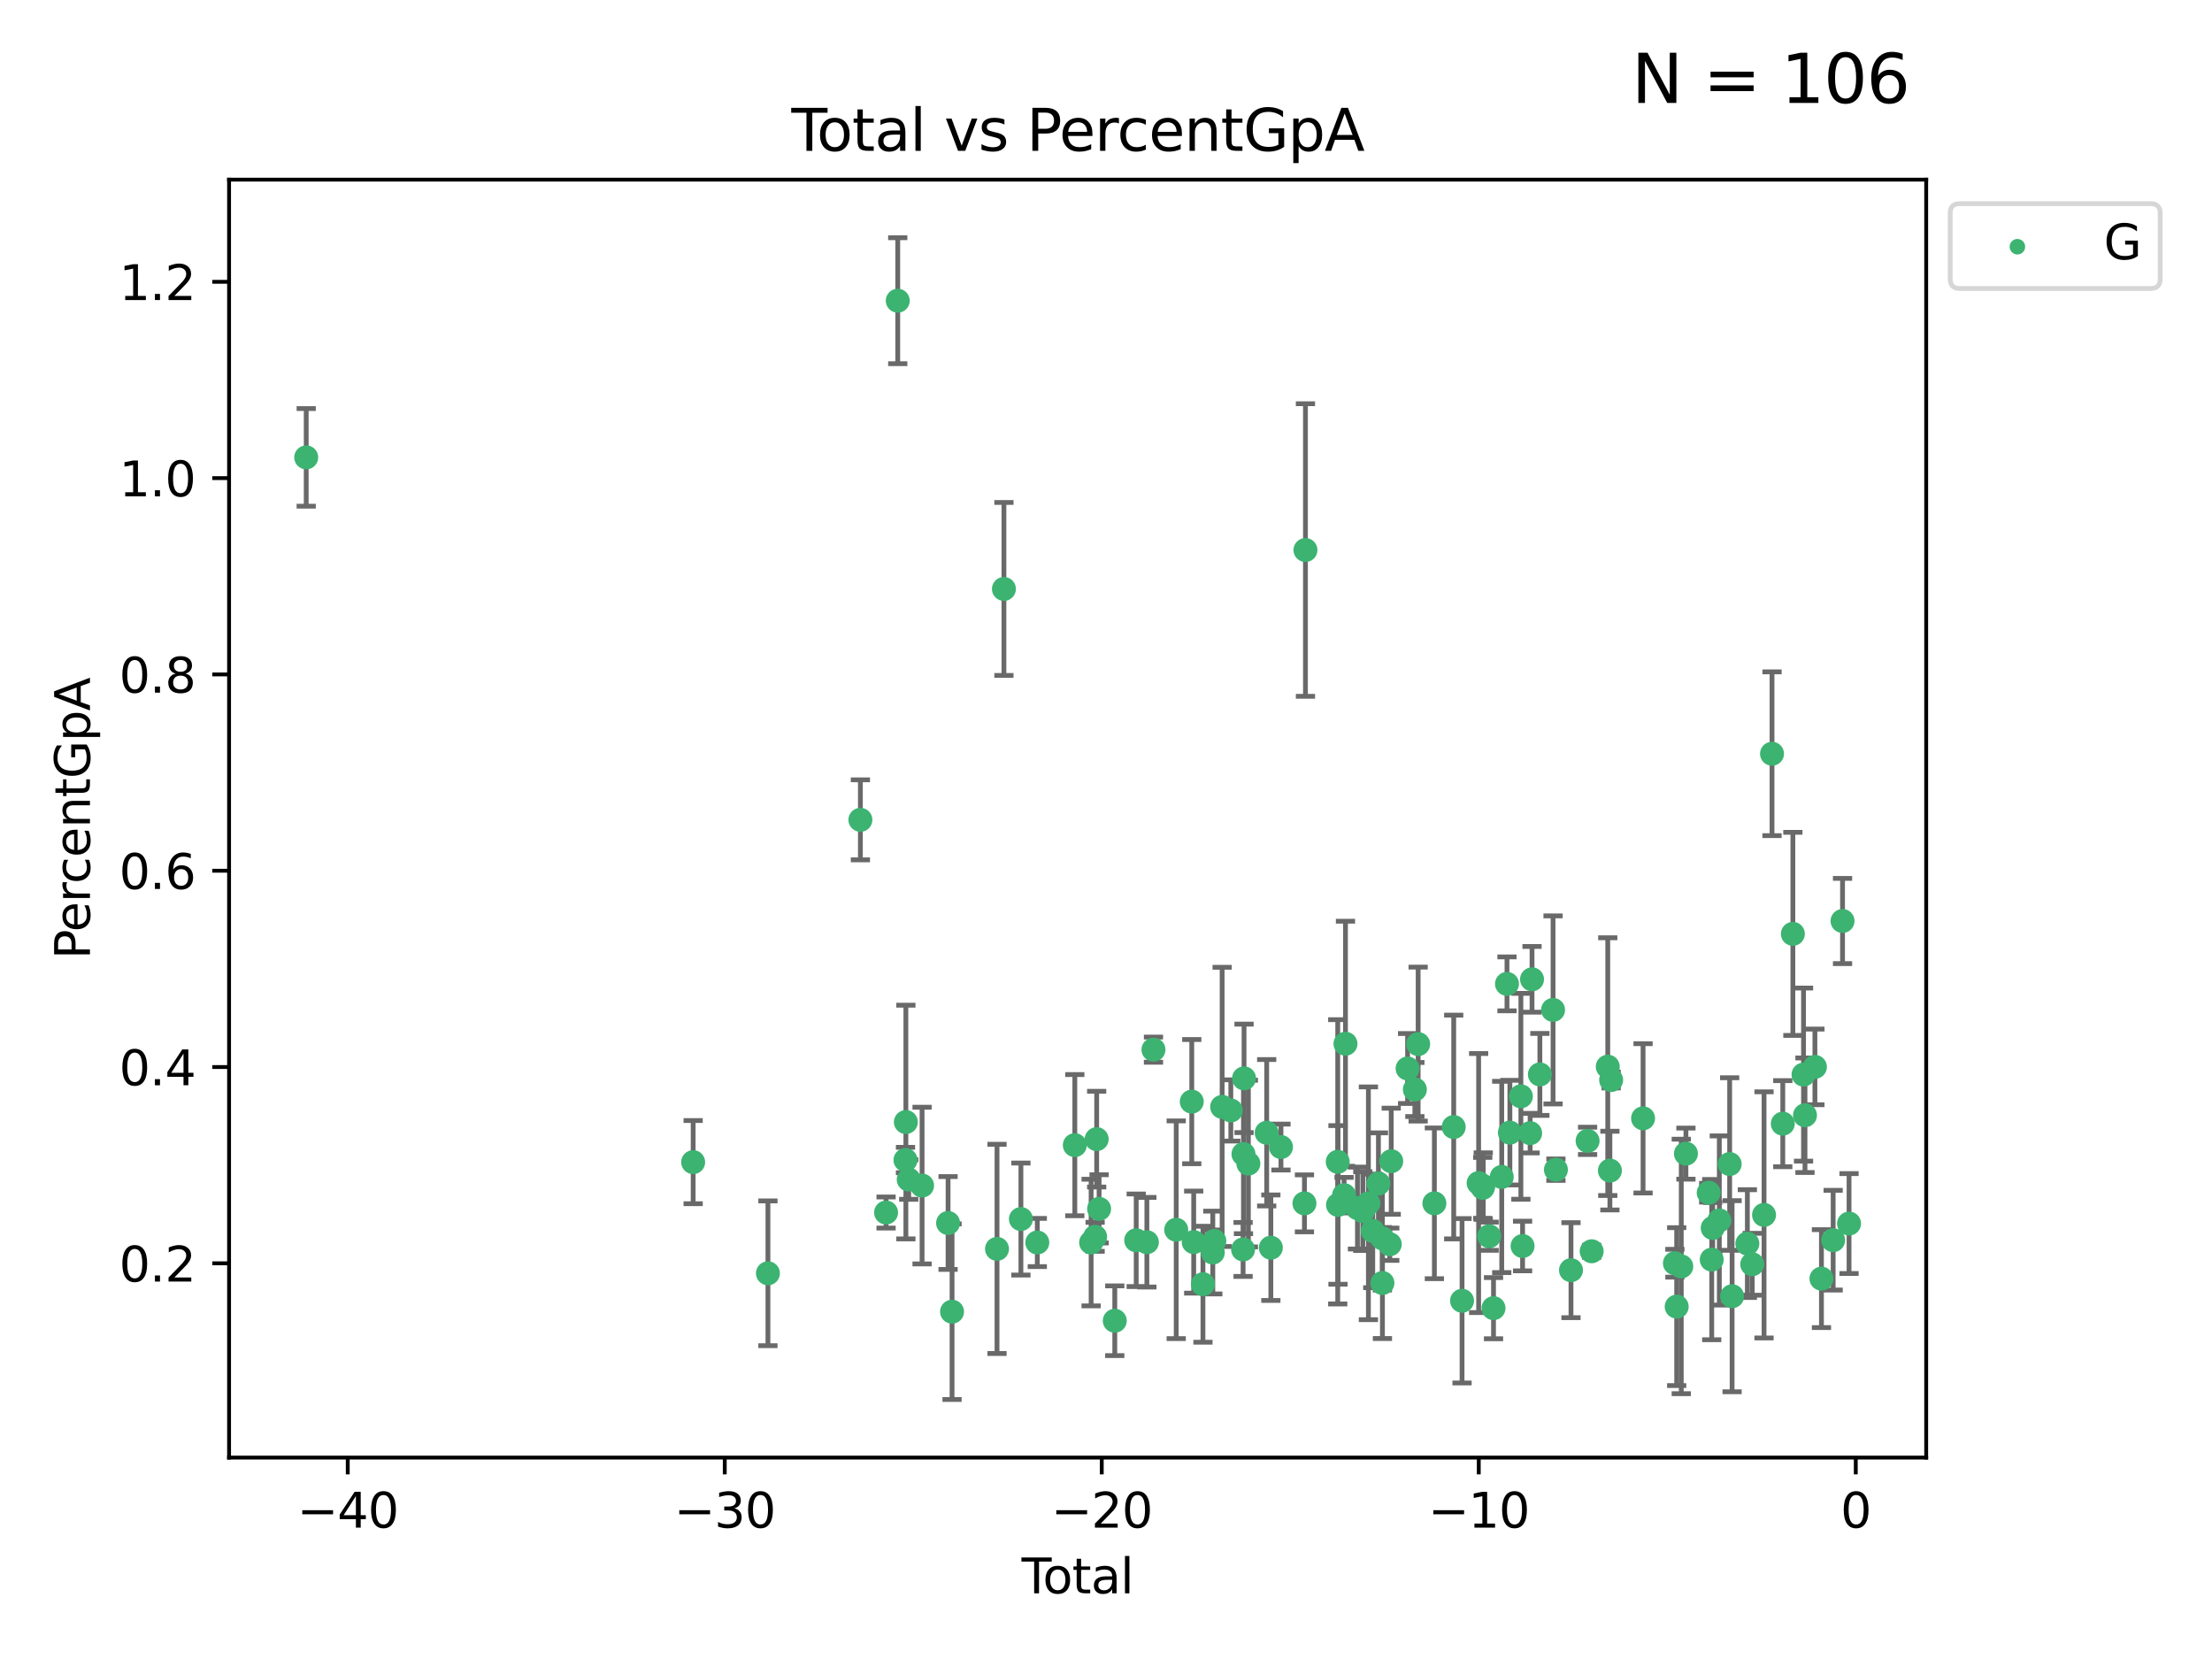 <?xml version="1.0" encoding="utf-8" standalone="no"?>
<!DOCTYPE svg PUBLIC "-//W3C//DTD SVG 1.1//EN"
  "http://www.w3.org/Graphics/SVG/1.1/DTD/svg11.dtd">
<svg xmlns:xlink="http://www.w3.org/1999/xlink" width="460.8pt" height="345.6pt" viewBox="0 0 460.8 345.6" xmlns="http://www.w3.org/2000/svg" version="1.1">
 <defs>
  <style type="text/css">*{stroke-linejoin: round; stroke-linecap: butt}</style>
 </defs>
 <g id="figure_1">
  <g id="patch_1">
   <path d="M 0 345.6 
L 460.8 345.6 
L 460.8 0 
L 0 0 
z
" style="fill: #ffffff"/>
  </g>
  <g id="axes_1">
   <g id="patch_2">
    <path d="M 47.72 303.64 
L 401.26 303.64 
L 401.26 37.423 
L 47.72 37.423 
z
" style="fill: #ffffff"/>
   </g>
   <g id="PathCollection_1">
    <defs>
     <path id="m017112ee1e" d="M 0 1.118 
C 0.297 1.118 0.581 1 0.791 0.791 
C 1 0.581 1.118 0.297 1.118 0 
C 1.118 -0.297 1 -0.581 0.791 -0.791 
C 0.581 -1 0.297 -1.118 0 -1.118 
C -0.297 -1.118 -0.581 -1 -0.791 -0.791 
C -1 -0.581 -1.118 -0.297 -1.118 0 
C -1.118 0.297 -1 0.581 -0.791 0.791 
C -0.581 1 -0.297 1.118 0 1.118 
z
" style="stroke: #3cb371"/>
    </defs>
    <g clip-path="url(#p60e639442a)">
     <use xlink:href="#m017112ee1e" x="63.79" y="95.281" style="fill: #3cb371; stroke: #3cb371"/>
     <use xlink:href="#m017112ee1e" x="144.396" y="242.094" style="fill: #3cb371; stroke: #3cb371"/>
     <use xlink:href="#m017112ee1e" x="159.974" y="265.252" style="fill: #3cb371; stroke: #3cb371"/>
     <use xlink:href="#m017112ee1e" x="179.237" y="170.786" style="fill: #3cb371; stroke: #3cb371"/>
     <use xlink:href="#m017112ee1e" x="184.585" y="252.592" style="fill: #3cb371; stroke: #3cb371"/>
     <use xlink:href="#m017112ee1e" x="187.017" y="62.644" style="fill: #3cb371; stroke: #3cb371"/>
     <use xlink:href="#m017112ee1e" x="188.629" y="241.657" style="fill: #3cb371; stroke: #3cb371"/>
     <use xlink:href="#m017112ee1e" x="188.71" y="233.744" style="fill: #3cb371; stroke: #3cb371"/>
     <use xlink:href="#m017112ee1e" x="189.305" y="245.718" style="fill: #3cb371; stroke: #3cb371"/>
     <use xlink:href="#m017112ee1e" x="192.084" y="246.976" style="fill: #3cb371; stroke: #3cb371"/>
     <use xlink:href="#m017112ee1e" x="197.5" y="254.774" style="fill: #3cb371; stroke: #3cb371"/>
     <use xlink:href="#m017112ee1e" x="198.329" y="273.249" style="fill: #3cb371; stroke: #3cb371"/>
     <use xlink:href="#m017112ee1e" x="207.696" y="260.167" style="fill: #3cb371; stroke: #3cb371"/>
     <use xlink:href="#m017112ee1e" x="209.136" y="122.689" style="fill: #3cb371; stroke: #3cb371"/>
     <use xlink:href="#m017112ee1e" x="212.674" y="253.95" style="fill: #3cb371; stroke: #3cb371"/>
     <use xlink:href="#m017112ee1e" x="216.088" y="258.835" style="fill: #3cb371; stroke: #3cb371"/>
     <use xlink:href="#m017112ee1e" x="223.903" y="238.555" style="fill: #3cb371; stroke: #3cb371"/>
     <use xlink:href="#m017112ee1e" x="227.301" y="258.847" style="fill: #3cb371; stroke: #3cb371"/>
     <use xlink:href="#m017112ee1e" x="228.134" y="257.651" style="fill: #3cb371; stroke: #3cb371"/>
     <use xlink:href="#m017112ee1e" x="228.458" y="237.303" style="fill: #3cb371; stroke: #3cb371"/>
     <use xlink:href="#m017112ee1e" x="228.961" y="251.827" style="fill: #3cb371; stroke: #3cb371"/>
     <use xlink:href="#m017112ee1e" x="232.228" y="275.137" style="fill: #3cb371; stroke: #3cb371"/>
     <use xlink:href="#m017112ee1e" x="236.692" y="258.372" style="fill: #3cb371; stroke: #3cb371"/>
     <use xlink:href="#m017112ee1e" x="238.914" y="258.776" style="fill: #3cb371; stroke: #3cb371"/>
     <use xlink:href="#m017112ee1e" x="240.29" y="218.66" style="fill: #3cb371; stroke: #3cb371"/>
     <use xlink:href="#m017112ee1e" x="245.026" y="256.181" style="fill: #3cb371; stroke: #3cb371"/>
     <use xlink:href="#m017112ee1e" x="248.267" y="229.489" style="fill: #3cb371; stroke: #3cb371"/>
     <use xlink:href="#m017112ee1e" x="248.67" y="258.753" style="fill: #3cb371; stroke: #3cb371"/>
     <use xlink:href="#m017112ee1e" x="250.597" y="267.524" style="fill: #3cb371; stroke: #3cb371"/>
     <use xlink:href="#m017112ee1e" x="252.648" y="260.925" style="fill: #3cb371; stroke: #3cb371"/>
     <use xlink:href="#m017112ee1e" x="252.969" y="258.509" style="fill: #3cb371; stroke: #3cb371"/>
     <use xlink:href="#m017112ee1e" x="254.593" y="230.582" style="fill: #3cb371; stroke: #3cb371"/>
     <use xlink:href="#m017112ee1e" x="256.403" y="231.329" style="fill: #3cb371; stroke: #3cb371"/>
     <use xlink:href="#m017112ee1e" x="258.959" y="260.281" style="fill: #3cb371; stroke: #3cb371"/>
     <use xlink:href="#m017112ee1e" x="259.037" y="240.413" style="fill: #3cb371; stroke: #3cb371"/>
     <use xlink:href="#m017112ee1e" x="259.158" y="224.642" style="fill: #3cb371; stroke: #3cb371"/>
     <use xlink:href="#m017112ee1e" x="260.056" y="242.39" style="fill: #3cb371; stroke: #3cb371"/>
     <use xlink:href="#m017112ee1e" x="263.874" y="235.971" style="fill: #3cb371; stroke: #3cb371"/>
     <use xlink:href="#m017112ee1e" x="264.742" y="259.919" style="fill: #3cb371; stroke: #3cb371"/>
     <use xlink:href="#m017112ee1e" x="266.849" y="238.953" style="fill: #3cb371; stroke: #3cb371"/>
     <use xlink:href="#m017112ee1e" x="271.741" y="250.681" style="fill: #3cb371; stroke: #3cb371"/>
     <use xlink:href="#m017112ee1e" x="271.949" y="114.582" style="fill: #3cb371; stroke: #3cb371"/>
     <use xlink:href="#m017112ee1e" x="278.675" y="242.028" style="fill: #3cb371; stroke: #3cb371"/>
     <use xlink:href="#m017112ee1e" x="278.73" y="251.008" style="fill: #3cb371; stroke: #3cb371"/>
     <use xlink:href="#m017112ee1e" x="279.996" y="248.972" style="fill: #3cb371; stroke: #3cb371"/>
     <use xlink:href="#m017112ee1e" x="280.289" y="217.431" style="fill: #3cb371; stroke: #3cb371"/>
     <use xlink:href="#m017112ee1e" x="282.784" y="251.663" style="fill: #3cb371; stroke: #3cb371"/>
     <use xlink:href="#m017112ee1e" x="283.898" y="252.301" style="fill: #3cb371; stroke: #3cb371"/>
     <use xlink:href="#m017112ee1e" x="285.064" y="250.669" style="fill: #3cb371; stroke: #3cb371"/>
     <use xlink:href="#m017112ee1e" x="285.969" y="256.427" style="fill: #3cb371; stroke: #3cb371"/>
     <use xlink:href="#m017112ee1e" x="287.151" y="246.546" style="fill: #3cb371; stroke: #3cb371"/>
     <use xlink:href="#m017112ee1e" x="287.977" y="257.973" style="fill: #3cb371; stroke: #3cb371"/>
     <use xlink:href="#m017112ee1e" x="287.984" y="267.274" style="fill: #3cb371; stroke: #3cb371"/>
     <use xlink:href="#m017112ee1e" x="289.514" y="259.198" style="fill: #3cb371; stroke: #3cb371"/>
     <use xlink:href="#m017112ee1e" x="289.817" y="241.904" style="fill: #3cb371; stroke: #3cb371"/>
     <use xlink:href="#m017112ee1e" x="293.229" y="222.589" style="fill: #3cb371; stroke: #3cb371"/>
     <use xlink:href="#m017112ee1e" x="294.743" y="226.961" style="fill: #3cb371; stroke: #3cb371"/>
     <use xlink:href="#m017112ee1e" x="295.427" y="217.502" style="fill: #3cb371; stroke: #3cb371"/>
     <use xlink:href="#m017112ee1e" x="298.807" y="250.676" style="fill: #3cb371; stroke: #3cb371"/>
     <use xlink:href="#m017112ee1e" x="302.835" y="234.779" style="fill: #3cb371; stroke: #3cb371"/>
     <use xlink:href="#m017112ee1e" x="304.57" y="270.975" style="fill: #3cb371; stroke: #3cb371"/>
     <use xlink:href="#m017112ee1e" x="308.026" y="246.448" style="fill: #3cb371; stroke: #3cb371"/>
     <use xlink:href="#m017112ee1e" x="308.88" y="247.451" style="fill: #3cb371; stroke: #3cb371"/>
     <use xlink:href="#m017112ee1e" x="308.988" y="247.078" style="fill: #3cb371; stroke: #3cb371"/>
     <use xlink:href="#m017112ee1e" x="310.214" y="257.523" style="fill: #3cb371; stroke: #3cb371"/>
     <use xlink:href="#m017112ee1e" x="311.127" y="272.514" style="fill: #3cb371; stroke: #3cb371"/>
     <use xlink:href="#m017112ee1e" x="312.839" y="245.178" style="fill: #3cb371; stroke: #3cb371"/>
     <use xlink:href="#m017112ee1e" x="313.931" y="204.959" style="fill: #3cb371; stroke: #3cb371"/>
     <use xlink:href="#m017112ee1e" x="314.537" y="235.949" style="fill: #3cb371; stroke: #3cb371"/>
     <use xlink:href="#m017112ee1e" x="316.828" y="228.381" style="fill: #3cb371; stroke: #3cb371"/>
     <use xlink:href="#m017112ee1e" x="317.181" y="259.57" style="fill: #3cb371; stroke: #3cb371"/>
     <use xlink:href="#m017112ee1e" x="318.754" y="236.056" style="fill: #3cb371; stroke: #3cb371"/>
     <use xlink:href="#m017112ee1e" x="319.149" y="204.011" style="fill: #3cb371; stroke: #3cb371"/>
     <use xlink:href="#m017112ee1e" x="320.783" y="223.82" style="fill: #3cb371; stroke: #3cb371"/>
     <use xlink:href="#m017112ee1e" x="323.529" y="210.382" style="fill: #3cb371; stroke: #3cb371"/>
     <use xlink:href="#m017112ee1e" x="324.127" y="243.666" style="fill: #3cb371; stroke: #3cb371"/>
     <use xlink:href="#m017112ee1e" x="327.266" y="264.602" style="fill: #3cb371; stroke: #3cb371"/>
     <use xlink:href="#m017112ee1e" x="330.724" y="237.665" style="fill: #3cb371; stroke: #3cb371"/>
     <use xlink:href="#m017112ee1e" x="331.575" y="260.661" style="fill: #3cb371; stroke: #3cb371"/>
     <use xlink:href="#m017112ee1e" x="334.926" y="222.203" style="fill: #3cb371; stroke: #3cb371"/>
     <use xlink:href="#m017112ee1e" x="335.374" y="243.859" style="fill: #3cb371; stroke: #3cb371"/>
     <use xlink:href="#m017112ee1e" x="335.63" y="224.984" style="fill: #3cb371; stroke: #3cb371"/>
     <use xlink:href="#m017112ee1e" x="342.281" y="232.967" style="fill: #3cb371; stroke: #3cb371"/>
     <use xlink:href="#m017112ee1e" x="348.914" y="263.156" style="fill: #3cb371; stroke: #3cb371"/>
     <use xlink:href="#m017112ee1e" x="349.284" y="272.194" style="fill: #3cb371; stroke: #3cb371"/>
     <use xlink:href="#m017112ee1e" x="350.238" y="263.819" style="fill: #3cb371; stroke: #3cb371"/>
     <use xlink:href="#m017112ee1e" x="351.21" y="240.323" style="fill: #3cb371; stroke: #3cb371"/>
     <use xlink:href="#m017112ee1e" x="355.953" y="248.471" style="fill: #3cb371; stroke: #3cb371"/>
     <use xlink:href="#m017112ee1e" x="356.585" y="262.4" style="fill: #3cb371; stroke: #3cb371"/>
     <use xlink:href="#m017112ee1e" x="356.788" y="255.807" style="fill: #3cb371; stroke: #3cb371"/>
     <use xlink:href="#m017112ee1e" x="358.165" y="254.247" style="fill: #3cb371; stroke: #3cb371"/>
     <use xlink:href="#m017112ee1e" x="360.319" y="242.49" style="fill: #3cb371; stroke: #3cb371"/>
     <use xlink:href="#m017112ee1e" x="360.827" y="270.025" style="fill: #3cb371; stroke: #3cb371"/>
     <use xlink:href="#m017112ee1e" x="364.007" y="259.062" style="fill: #3cb371; stroke: #3cb371"/>
     <use xlink:href="#m017112ee1e" x="365.018" y="263.369" style="fill: #3cb371; stroke: #3cb371"/>
     <use xlink:href="#m017112ee1e" x="367.481" y="253.085" style="fill: #3cb371; stroke: #3cb371"/>
     <use xlink:href="#m017112ee1e" x="369.144" y="157.018" style="fill: #3cb371; stroke: #3cb371"/>
     <use xlink:href="#m017112ee1e" x="371.387" y="234.082" style="fill: #3cb371; stroke: #3cb371"/>
     <use xlink:href="#m017112ee1e" x="373.488" y="194.542" style="fill: #3cb371; stroke: #3cb371"/>
     <use xlink:href="#m017112ee1e" x="375.709" y="223.857" style="fill: #3cb371; stroke: #3cb371"/>
     <use xlink:href="#m017112ee1e" x="376.011" y="232.327" style="fill: #3cb371; stroke: #3cb371"/>
     <use xlink:href="#m017112ee1e" x="378.08" y="222.254" style="fill: #3cb371; stroke: #3cb371"/>
     <use xlink:href="#m017112ee1e" x="379.441" y="266.362" style="fill: #3cb371; stroke: #3cb371"/>
     <use xlink:href="#m017112ee1e" x="381.88" y="258.351" style="fill: #3cb371; stroke: #3cb371"/>
     <use xlink:href="#m017112ee1e" x="383.834" y="191.859" style="fill: #3cb371; stroke: #3cb371"/>
     <use xlink:href="#m017112ee1e" x="385.19" y="254.889" style="fill: #3cb371; stroke: #3cb371"/>
    </g>
   </g>
   <g id="matplotlib.axis_1">
    <g id="xtick_1">
     <g id="line2d_1">
      <defs>
       <path id="mbfda272e30" d="M 0 0 
L 0 3.5 
" style="stroke: #000000; stroke-width: 0.8"/>
      </defs>
      <g>
       <use xlink:href="#mbfda272e30" x="72.442" y="303.64" style="stroke: #000000; stroke-width: 0.8"/>
      </g>
     </g>
     <g id="text_1">
      <!-- −40 -->
      <g transform="translate(61.889 318.238) scale(0.1 -0.1)">
       <defs>
        <path id="DejaVuSans-2212" d="M 678 2272 
L 4684 2272 
L 4684 1741 
L 678 1741 
L 678 2272 
z
" transform="scale(0.016)"/>
        <path id="DejaVuSans-34" d="M 2419 4116 
L 825 1625 
L 2419 1625 
L 2419 4116 
z
M 2253 4666 
L 3047 4666 
L 3047 1625 
L 3713 1625 
L 3713 1100 
L 3047 1100 
L 3047 0 
L 2419 0 
L 2419 1100 
L 313 1100 
L 313 1709 
L 2253 4666 
z
" transform="scale(0.016)"/>
        <path id="DejaVuSans-30" d="M 2034 4250 
Q 1547 4250 1301 3770 
Q 1056 3291 1056 2328 
Q 1056 1369 1301 889 
Q 1547 409 2034 409 
Q 2525 409 2770 889 
Q 3016 1369 3016 2328 
Q 3016 3291 2770 3770 
Q 2525 4250 2034 4250 
z
M 2034 4750 
Q 2819 4750 3233 4129 
Q 3647 3509 3647 2328 
Q 3647 1150 3233 529 
Q 2819 -91 2034 -91 
Q 1250 -91 836 529 
Q 422 1150 422 2328 
Q 422 3509 836 4129 
Q 1250 4750 2034 4750 
z
" transform="scale(0.016)"/>
       </defs>
       <use xlink:href="#DejaVuSans-2212"/>
       <use xlink:href="#DejaVuSans-34" x="83.789"/>
       <use xlink:href="#DejaVuSans-30" x="147.412"/>
      </g>
     </g>
    </g>
    <g id="xtick_2">
     <g id="line2d_2">
      <g>
       <use xlink:href="#mbfda272e30" x="150.979" y="303.64" style="stroke: #000000; stroke-width: 0.8"/>
      </g>
     </g>
     <g id="text_2">
      <!-- −30 -->
      <g transform="translate(140.426 318.238) scale(0.1 -0.1)">
       <defs>
        <path id="DejaVuSans-33" d="M 2597 2516 
Q 3050 2419 3304 2112 
Q 3559 1806 3559 1356 
Q 3559 666 3084 287 
Q 2609 -91 1734 -91 
Q 1441 -91 1130 -33 
Q 819 25 488 141 
L 488 750 
Q 750 597 1062 519 
Q 1375 441 1716 441 
Q 2309 441 2620 675 
Q 2931 909 2931 1356 
Q 2931 1769 2642 2001 
Q 2353 2234 1838 2234 
L 1294 2234 
L 1294 2753 
L 1863 2753 
Q 2328 2753 2575 2939 
Q 2822 3125 2822 3475 
Q 2822 3834 2567 4026 
Q 2313 4219 1838 4219 
Q 1578 4219 1281 4162 
Q 984 4106 628 3988 
L 628 4550 
Q 988 4650 1302 4700 
Q 1616 4750 1894 4750 
Q 2613 4750 3031 4423 
Q 3450 4097 3450 3541 
Q 3450 3153 3228 2886 
Q 3006 2619 2597 2516 
z
" transform="scale(0.016)"/>
       </defs>
       <use xlink:href="#DejaVuSans-2212"/>
       <use xlink:href="#DejaVuSans-33" x="83.789"/>
       <use xlink:href="#DejaVuSans-30" x="147.412"/>
      </g>
     </g>
    </g>
    <g id="xtick_3">
     <g id="line2d_3">
      <g>
       <use xlink:href="#mbfda272e30" x="229.516" y="303.64" style="stroke: #000000; stroke-width: 0.8"/>
      </g>
     </g>
     <g id="text_3">
      <!-- −20 -->
      <g transform="translate(218.964 318.238) scale(0.1 -0.1)">
       <defs>
        <path id="DejaVuSans-32" d="M 1228 531 
L 3431 531 
L 3431 0 
L 469 0 
L 469 531 
Q 828 903 1448 1529 
Q 2069 2156 2228 2338 
Q 2531 2678 2651 2914 
Q 2772 3150 2772 3378 
Q 2772 3750 2511 3984 
Q 2250 4219 1831 4219 
Q 1534 4219 1204 4116 
Q 875 4013 500 3803 
L 500 4441 
Q 881 4594 1212 4672 
Q 1544 4750 1819 4750 
Q 2544 4750 2975 4387 
Q 3406 4025 3406 3419 
Q 3406 3131 3298 2873 
Q 3191 2616 2906 2266 
Q 2828 2175 2409 1742 
Q 1991 1309 1228 531 
z
" transform="scale(0.016)"/>
       </defs>
       <use xlink:href="#DejaVuSans-2212"/>
       <use xlink:href="#DejaVuSans-32" x="83.789"/>
       <use xlink:href="#DejaVuSans-30" x="147.412"/>
      </g>
     </g>
    </g>
    <g id="xtick_4">
     <g id="line2d_4">
      <g>
       <use xlink:href="#mbfda272e30" x="308.053" y="303.64" style="stroke: #000000; stroke-width: 0.8"/>
      </g>
     </g>
     <g id="text_4">
      <!-- −10 -->
      <g transform="translate(297.501 318.238) scale(0.1 -0.1)">
       <defs>
        <path id="DejaVuSans-31" d="M 794 531 
L 1825 531 
L 1825 4091 
L 703 3866 
L 703 4441 
L 1819 4666 
L 2450 4666 
L 2450 531 
L 3481 531 
L 3481 0 
L 794 0 
L 794 531 
z
" transform="scale(0.016)"/>
       </defs>
       <use xlink:href="#DejaVuSans-2212"/>
       <use xlink:href="#DejaVuSans-31" x="83.789"/>
       <use xlink:href="#DejaVuSans-30" x="147.412"/>
      </g>
     </g>
    </g>
    <g id="xtick_5">
     <g id="line2d_5">
      <g>
       <use xlink:href="#mbfda272e30" x="386.59" y="303.64" style="stroke: #000000; stroke-width: 0.8"/>
      </g>
     </g>
     <g id="text_5">
      <!-- 0 -->
      <g transform="translate(383.409 318.238) scale(0.1 -0.1)">
       <use xlink:href="#DejaVuSans-30"/>
      </g>
     </g>
    </g>
    <g id="text_6">
     <!-- Total -->
     <g transform="translate(212.813 331.917) scale(0.1 -0.1)">
      <defs>
       <path id="DejaVuSans-54" d="M -19 4666 
L 3928 4666 
L 3928 4134 
L 2272 4134 
L 2272 0 
L 1638 0 
L 1638 4134 
L -19 4134 
L -19 4666 
z
" transform="scale(0.016)"/>
       <path id="DejaVuSans-6f" d="M 1959 3097 
Q 1497 3097 1228 2736 
Q 959 2375 959 1747 
Q 959 1119 1226 758 
Q 1494 397 1959 397 
Q 2419 397 2687 759 
Q 2956 1122 2956 1747 
Q 2956 2369 2687 2733 
Q 2419 3097 1959 3097 
z
M 1959 3584 
Q 2709 3584 3137 3096 
Q 3566 2609 3566 1747 
Q 3566 888 3137 398 
Q 2709 -91 1959 -91 
Q 1206 -91 779 398 
Q 353 888 353 1747 
Q 353 2609 779 3096 
Q 1206 3584 1959 3584 
z
" transform="scale(0.016)"/>
       <path id="DejaVuSans-74" d="M 1172 4494 
L 1172 3500 
L 2356 3500 
L 2356 3053 
L 1172 3053 
L 1172 1153 
Q 1172 725 1289 603 
Q 1406 481 1766 481 
L 2356 481 
L 2356 0 
L 1766 0 
Q 1100 0 847 248 
Q 594 497 594 1153 
L 594 3053 
L 172 3053 
L 172 3500 
L 594 3500 
L 594 4494 
L 1172 4494 
z
" transform="scale(0.016)"/>
       <path id="DejaVuSans-61" d="M 2194 1759 
Q 1497 1759 1228 1600 
Q 959 1441 959 1056 
Q 959 750 1161 570 
Q 1363 391 1709 391 
Q 2188 391 2477 730 
Q 2766 1069 2766 1631 
L 2766 1759 
L 2194 1759 
z
M 3341 1997 
L 3341 0 
L 2766 0 
L 2766 531 
Q 2569 213 2275 61 
Q 1981 -91 1556 -91 
Q 1019 -91 701 211 
Q 384 513 384 1019 
Q 384 1609 779 1909 
Q 1175 2209 1959 2209 
L 2766 2209 
L 2766 2266 
Q 2766 2663 2505 2880 
Q 2244 3097 1772 3097 
Q 1472 3097 1187 3025 
Q 903 2953 641 2809 
L 641 3341 
Q 956 3463 1253 3523 
Q 1550 3584 1831 3584 
Q 2591 3584 2966 3190 
Q 3341 2797 3341 1997 
z
" transform="scale(0.016)"/>
       <path id="DejaVuSans-6c" d="M 603 4863 
L 1178 4863 
L 1178 0 
L 603 0 
L 603 4863 
z
" transform="scale(0.016)"/>
      </defs>
      <use xlink:href="#DejaVuSans-54"/>
      <use xlink:href="#DejaVuSans-6f" x="44.084"/>
      <use xlink:href="#DejaVuSans-74" x="105.266"/>
      <use xlink:href="#DejaVuSans-61" x="144.475"/>
      <use xlink:href="#DejaVuSans-6c" x="205.754"/>
     </g>
    </g>
   </g>
   <g id="matplotlib.axis_2">
    <g id="ytick_1">
     <g id="line2d_6">
      <defs>
       <path id="m156b67b2e4" d="M 0 0 
L -3.5 0 
" style="stroke: #000000; stroke-width: 0.8"/>
      </defs>
      <g>
       <use xlink:href="#m156b67b2e4" x="47.72" y="263.173" style="stroke: #000000; stroke-width: 0.8"/>
      </g>
     </g>
     <g id="text_7">
      <!-- 0.2 -->
      <g transform="translate(24.817 266.973) scale(0.1 -0.1)">
       <defs>
        <path id="DejaVuSans-2e" d="M 684 794 
L 1344 794 
L 1344 0 
L 684 0 
L 684 794 
z
" transform="scale(0.016)"/>
       </defs>
       <use xlink:href="#DejaVuSans-30"/>
       <use xlink:href="#DejaVuSans-2e" x="63.623"/>
       <use xlink:href="#DejaVuSans-32" x="95.41"/>
      </g>
     </g>
    </g>
    <g id="ytick_2">
     <g id="line2d_7">
      <g>
       <use xlink:href="#m156b67b2e4" x="47.72" y="222.279" style="stroke: #000000; stroke-width: 0.8"/>
      </g>
     </g>
     <g id="text_8">
      <!-- 0.4 -->
      <g transform="translate(24.817 226.079) scale(0.1 -0.1)">
       <use xlink:href="#DejaVuSans-30"/>
       <use xlink:href="#DejaVuSans-2e" x="63.623"/>
       <use xlink:href="#DejaVuSans-34" x="95.41"/>
      </g>
     </g>
    </g>
    <g id="ytick_3">
     <g id="line2d_8">
      <g>
       <use xlink:href="#m156b67b2e4" x="47.72" y="181.386" style="stroke: #000000; stroke-width: 0.8"/>
      </g>
     </g>
     <g id="text_9">
      <!-- 0.6 -->
      <g transform="translate(24.817 185.185) scale(0.1 -0.1)">
       <defs>
        <path id="DejaVuSans-36" d="M 2113 2584 
Q 1688 2584 1439 2293 
Q 1191 2003 1191 1497 
Q 1191 994 1439 701 
Q 1688 409 2113 409 
Q 2538 409 2786 701 
Q 3034 994 3034 1497 
Q 3034 2003 2786 2293 
Q 2538 2584 2113 2584 
z
M 3366 4563 
L 3366 3988 
Q 3128 4100 2886 4159 
Q 2644 4219 2406 4219 
Q 1781 4219 1451 3797 
Q 1122 3375 1075 2522 
Q 1259 2794 1537 2939 
Q 1816 3084 2150 3084 
Q 2853 3084 3261 2657 
Q 3669 2231 3669 1497 
Q 3669 778 3244 343 
Q 2819 -91 2113 -91 
Q 1303 -91 875 529 
Q 447 1150 447 2328 
Q 447 3434 972 4092 
Q 1497 4750 2381 4750 
Q 2619 4750 2861 4703 
Q 3103 4656 3366 4563 
z
" transform="scale(0.016)"/>
       </defs>
       <use xlink:href="#DejaVuSans-30"/>
       <use xlink:href="#DejaVuSans-2e" x="63.623"/>
       <use xlink:href="#DejaVuSans-36" x="95.41"/>
      </g>
     </g>
    </g>
    <g id="ytick_4">
     <g id="line2d_9">
      <g>
       <use xlink:href="#m156b67b2e4" x="47.72" y="140.492" style="stroke: #000000; stroke-width: 0.8"/>
      </g>
     </g>
     <g id="text_10">
      <!-- 0.8 -->
      <g transform="translate(24.817 144.291) scale(0.1 -0.1)">
       <defs>
        <path id="DejaVuSans-38" d="M 2034 2216 
Q 1584 2216 1326 1975 
Q 1069 1734 1069 1313 
Q 1069 891 1326 650 
Q 1584 409 2034 409 
Q 2484 409 2743 651 
Q 3003 894 3003 1313 
Q 3003 1734 2745 1975 
Q 2488 2216 2034 2216 
z
M 1403 2484 
Q 997 2584 770 2862 
Q 544 3141 544 3541 
Q 544 4100 942 4425 
Q 1341 4750 2034 4750 
Q 2731 4750 3128 4425 
Q 3525 4100 3525 3541 
Q 3525 3141 3298 2862 
Q 3072 2584 2669 2484 
Q 3125 2378 3379 2068 
Q 3634 1759 3634 1313 
Q 3634 634 3220 271 
Q 2806 -91 2034 -91 
Q 1263 -91 848 271 
Q 434 634 434 1313 
Q 434 1759 690 2068 
Q 947 2378 1403 2484 
z
M 1172 3481 
Q 1172 3119 1398 2916 
Q 1625 2713 2034 2713 
Q 2441 2713 2670 2916 
Q 2900 3119 2900 3481 
Q 2900 3844 2670 4047 
Q 2441 4250 2034 4250 
Q 1625 4250 1398 4047 
Q 1172 3844 1172 3481 
z
" transform="scale(0.016)"/>
       </defs>
       <use xlink:href="#DejaVuSans-30"/>
       <use xlink:href="#DejaVuSans-2e" x="63.623"/>
       <use xlink:href="#DejaVuSans-38" x="95.41"/>
      </g>
     </g>
    </g>
    <g id="ytick_5">
     <g id="line2d_10">
      <g>
       <use xlink:href="#m156b67b2e4" x="47.72" y="99.598" style="stroke: #000000; stroke-width: 0.8"/>
      </g>
     </g>
     <g id="text_11">
      <!-- 1.0 -->
      <g transform="translate(24.817 103.397) scale(0.1 -0.1)">
       <use xlink:href="#DejaVuSans-31"/>
       <use xlink:href="#DejaVuSans-2e" x="63.623"/>
       <use xlink:href="#DejaVuSans-30" x="95.41"/>
      </g>
     </g>
    </g>
    <g id="ytick_6">
     <g id="line2d_11">
      <g>
       <use xlink:href="#m156b67b2e4" x="47.72" y="58.704" style="stroke: #000000; stroke-width: 0.8"/>
      </g>
     </g>
     <g id="text_12">
      <!-- 1.2 -->
      <g transform="translate(24.817 62.503) scale(0.1 -0.1)">
       <use xlink:href="#DejaVuSans-31"/>
       <use xlink:href="#DejaVuSans-2e" x="63.623"/>
       <use xlink:href="#DejaVuSans-32" x="95.41"/>
      </g>
     </g>
    </g>
    <g id="text_13">
     <!-- PercentGpA -->
     <g transform="translate(18.737 199.808) rotate(-90) scale(0.1 -0.1)">
      <defs>
       <path id="DejaVuSans-50" d="M 1259 4147 
L 1259 2394 
L 2053 2394 
Q 2494 2394 2734 2622 
Q 2975 2850 2975 3272 
Q 2975 3691 2734 3919 
Q 2494 4147 2053 4147 
L 1259 4147 
z
M 628 4666 
L 2053 4666 
Q 2838 4666 3239 4311 
Q 3641 3956 3641 3272 
Q 3641 2581 3239 2228 
Q 2838 1875 2053 1875 
L 1259 1875 
L 1259 0 
L 628 0 
L 628 4666 
z
" transform="scale(0.016)"/>
       <path id="DejaVuSans-65" d="M 3597 1894 
L 3597 1613 
L 953 1613 
Q 991 1019 1311 708 
Q 1631 397 2203 397 
Q 2534 397 2845 478 
Q 3156 559 3463 722 
L 3463 178 
Q 3153 47 2828 -22 
Q 2503 -91 2169 -91 
Q 1331 -91 842 396 
Q 353 884 353 1716 
Q 353 2575 817 3079 
Q 1281 3584 2069 3584 
Q 2775 3584 3186 3129 
Q 3597 2675 3597 1894 
z
M 3022 2063 
Q 3016 2534 2758 2815 
Q 2500 3097 2075 3097 
Q 1594 3097 1305 2825 
Q 1016 2553 972 2059 
L 3022 2063 
z
" transform="scale(0.016)"/>
       <path id="DejaVuSans-72" d="M 2631 2963 
Q 2534 3019 2420 3045 
Q 2306 3072 2169 3072 
Q 1681 3072 1420 2755 
Q 1159 2438 1159 1844 
L 1159 0 
L 581 0 
L 581 3500 
L 1159 3500 
L 1159 2956 
Q 1341 3275 1631 3429 
Q 1922 3584 2338 3584 
Q 2397 3584 2469 3576 
Q 2541 3569 2628 3553 
L 2631 2963 
z
" transform="scale(0.016)"/>
       <path id="DejaVuSans-63" d="M 3122 3366 
L 3122 2828 
Q 2878 2963 2633 3030 
Q 2388 3097 2138 3097 
Q 1578 3097 1268 2742 
Q 959 2388 959 1747 
Q 959 1106 1268 751 
Q 1578 397 2138 397 
Q 2388 397 2633 464 
Q 2878 531 3122 666 
L 3122 134 
Q 2881 22 2623 -34 
Q 2366 -91 2075 -91 
Q 1284 -91 818 406 
Q 353 903 353 1747 
Q 353 2603 823 3093 
Q 1294 3584 2113 3584 
Q 2378 3584 2631 3529 
Q 2884 3475 3122 3366 
z
" transform="scale(0.016)"/>
       <path id="DejaVuSans-6e" d="M 3513 2113 
L 3513 0 
L 2938 0 
L 2938 2094 
Q 2938 2591 2744 2837 
Q 2550 3084 2163 3084 
Q 1697 3084 1428 2787 
Q 1159 2491 1159 1978 
L 1159 0 
L 581 0 
L 581 3500 
L 1159 3500 
L 1159 2956 
Q 1366 3272 1645 3428 
Q 1925 3584 2291 3584 
Q 2894 3584 3203 3211 
Q 3513 2838 3513 2113 
z
" transform="scale(0.016)"/>
       <path id="DejaVuSans-47" d="M 3809 666 
L 3809 1919 
L 2778 1919 
L 2778 2438 
L 4434 2438 
L 4434 434 
Q 4069 175 3628 42 
Q 3188 -91 2688 -91 
Q 1594 -91 976 548 
Q 359 1188 359 2328 
Q 359 3472 976 4111 
Q 1594 4750 2688 4750 
Q 3144 4750 3555 4637 
Q 3966 4525 4313 4306 
L 4313 3634 
Q 3963 3931 3569 4081 
Q 3175 4231 2741 4231 
Q 1884 4231 1454 3753 
Q 1025 3275 1025 2328 
Q 1025 1384 1454 906 
Q 1884 428 2741 428 
Q 3075 428 3337 486 
Q 3600 544 3809 666 
z
" transform="scale(0.016)"/>
       <path id="DejaVuSans-70" d="M 1159 525 
L 1159 -1331 
L 581 -1331 
L 581 3500 
L 1159 3500 
L 1159 2969 
Q 1341 3281 1617 3432 
Q 1894 3584 2278 3584 
Q 2916 3584 3314 3078 
Q 3713 2572 3713 1747 
Q 3713 922 3314 415 
Q 2916 -91 2278 -91 
Q 1894 -91 1617 61 
Q 1341 213 1159 525 
z
M 3116 1747 
Q 3116 2381 2855 2742 
Q 2594 3103 2138 3103 
Q 1681 3103 1420 2742 
Q 1159 2381 1159 1747 
Q 1159 1113 1420 752 
Q 1681 391 2138 391 
Q 2594 391 2855 752 
Q 3116 1113 3116 1747 
z
" transform="scale(0.016)"/>
       <path id="DejaVuSans-41" d="M 2188 4044 
L 1331 1722 
L 3047 1722 
L 2188 4044 
z
M 1831 4666 
L 2547 4666 
L 4325 0 
L 3669 0 
L 3244 1197 
L 1141 1197 
L 716 0 
L 50 0 
L 1831 4666 
z
" transform="scale(0.016)"/>
      </defs>
      <use xlink:href="#DejaVuSans-50"/>
      <use xlink:href="#DejaVuSans-65" x="56.678"/>
      <use xlink:href="#DejaVuSans-72" x="118.201"/>
      <use xlink:href="#DejaVuSans-63" x="157.064"/>
      <use xlink:href="#DejaVuSans-65" x="212.045"/>
      <use xlink:href="#DejaVuSans-6e" x="273.568"/>
      <use xlink:href="#DejaVuSans-74" x="336.947"/>
      <use xlink:href="#DejaVuSans-47" x="376.156"/>
      <use xlink:href="#DejaVuSans-70" x="453.646"/>
      <use xlink:href="#DejaVuSans-41" x="517.123"/>
     </g>
    </g>
   </g>
   <g id="LineCollection_1">
    <path d="M 63.79 105.452 
L 63.79 85.109 
" clip-path="url(#p60e639442a)" style="fill: none; stroke: #696969"/>
    <path d="M 144.396 250.755 
L 144.396 233.433 
" clip-path="url(#p60e639442a)" style="fill: none; stroke: #696969"/>
    <path d="M 159.974 280.333 
L 159.974 250.17 
" clip-path="url(#p60e639442a)" style="fill: none; stroke: #696969"/>
    <path d="M 179.237 179.123 
L 179.237 162.45 
" clip-path="url(#p60e639442a)" style="fill: none; stroke: #696969"/>
    <path d="M 184.585 255.828 
L 184.585 249.355 
" clip-path="url(#p60e639442a)" style="fill: none; stroke: #696969"/>
    <path d="M 187.017 75.765 
L 187.017 49.524 
" clip-path="url(#p60e639442a)" style="fill: none; stroke: #696969"/>
    <path d="M 188.629 244.303 
L 188.629 239.01 
" clip-path="url(#p60e639442a)" style="fill: none; stroke: #696969"/>
    <path d="M 188.71 258.086 
L 188.71 209.401 
" clip-path="url(#p60e639442a)" style="fill: none; stroke: #696969"/>
    <path d="M 189.305 249.841 
L 189.305 241.594 
" clip-path="url(#p60e639442a)" style="fill: none; stroke: #696969"/>
    <path d="M 192.084 263.293 
L 192.084 230.659 
" clip-path="url(#p60e639442a)" style="fill: none; stroke: #696969"/>
    <path d="M 197.5 264.446 
L 197.5 245.102 
" clip-path="url(#p60e639442a)" style="fill: none; stroke: #696969"/>
    <path d="M 198.329 291.539 
L 198.329 254.959 
" clip-path="url(#p60e639442a)" style="fill: none; stroke: #696969"/>
    <path d="M 207.696 281.959 
L 207.696 238.376 
" clip-path="url(#p60e639442a)" style="fill: none; stroke: #696969"/>
    <path d="M 209.136 140.704 
L 209.136 104.674 
" clip-path="url(#p60e639442a)" style="fill: none; stroke: #696969"/>
    <path d="M 212.674 265.617 
L 212.674 242.283 
" clip-path="url(#p60e639442a)" style="fill: none; stroke: #696969"/>
    <path d="M 216.088 263.852 
L 216.088 253.817 
" clip-path="url(#p60e639442a)" style="fill: none; stroke: #696969"/>
    <path d="M 223.903 253.259 
L 223.903 223.85 
" clip-path="url(#p60e639442a)" style="fill: none; stroke: #696969"/>
    <path d="M 227.301 272.038 
L 227.301 245.657 
" clip-path="url(#p60e639442a)" style="fill: none; stroke: #696969"/>
    <path d="M 228.134 260.669 
L 228.134 254.634 
" clip-path="url(#p60e639442a)" style="fill: none; stroke: #696969"/>
    <path d="M 228.458 247.274 
L 228.458 227.333 
" clip-path="url(#p60e639442a)" style="fill: none; stroke: #696969"/>
    <path d="M 228.961 258.93 
L 228.961 244.723 
" clip-path="url(#p60e639442a)" style="fill: none; stroke: #696969"/>
    <path d="M 232.228 282.398 
L 232.228 267.876 
" clip-path="url(#p60e639442a)" style="fill: none; stroke: #696969"/>
    <path d="M 236.692 268.015 
L 236.692 248.728 
" clip-path="url(#p60e639442a)" style="fill: none; stroke: #696969"/>
    <path d="M 238.914 268.11 
L 238.914 249.442 
" clip-path="url(#p60e639442a)" style="fill: none; stroke: #696969"/>
    <path d="M 240.29 221.283 
L 240.29 216.038 
" clip-path="url(#p60e639442a)" style="fill: none; stroke: #696969"/>
    <path d="M 245.026 278.857 
L 245.026 233.505 
" clip-path="url(#p60e639442a)" style="fill: none; stroke: #696969"/>
    <path d="M 248.267 242.425 
L 248.267 216.552 
" clip-path="url(#p60e639442a)" style="fill: none; stroke: #696969"/>
    <path d="M 248.67 269.38 
L 248.67 248.126 
" clip-path="url(#p60e639442a)" style="fill: none; stroke: #696969"/>
    <path d="M 250.597 279.604 
L 250.597 255.445 
" clip-path="url(#p60e639442a)" style="fill: none; stroke: #696969"/>
    <path d="M 252.648 269.55 
L 252.648 252.3 
" clip-path="url(#p60e639442a)" style="fill: none; stroke: #696969"/>
    <path d="M 252.969 260.79 
L 252.969 256.227 
" clip-path="url(#p60e639442a)" style="fill: none; stroke: #696969"/>
    <path d="M 254.593 259.663 
L 254.593 201.501 
" clip-path="url(#p60e639442a)" style="fill: none; stroke: #696969"/>
    <path d="M 256.403 237.705 
L 256.403 224.954 
" clip-path="url(#p60e639442a)" style="fill: none; stroke: #696969"/>
    <path d="M 258.959 265.898 
L 258.959 254.664 
" clip-path="url(#p60e639442a)" style="fill: none; stroke: #696969"/>
    <path d="M 259.037 256.996 
L 259.037 223.83 
" clip-path="url(#p60e639442a)" style="fill: none; stroke: #696969"/>
    <path d="M 259.158 235.941 
L 259.158 213.343 
" clip-path="url(#p60e639442a)" style="fill: none; stroke: #696969"/>
    <path d="M 260.056 259.75 
L 260.056 225.03 
" clip-path="url(#p60e639442a)" style="fill: none; stroke: #696969"/>
    <path d="M 263.874 251.219 
L 263.874 220.723 
" clip-path="url(#p60e639442a)" style="fill: none; stroke: #696969"/>
    <path d="M 264.742 270.91 
L 264.742 248.929 
" clip-path="url(#p60e639442a)" style="fill: none; stroke: #696969"/>
    <path d="M 266.849 243.732 
L 266.849 234.174 
" clip-path="url(#p60e639442a)" style="fill: none; stroke: #696969"/>
    <path d="M 271.741 256.614 
L 271.741 244.747 
" clip-path="url(#p60e639442a)" style="fill: none; stroke: #696969"/>
    <path d="M 271.949 145.056 
L 271.949 84.109 
" clip-path="url(#p60e639442a)" style="fill: none; stroke: #696969"/>
    <path d="M 278.675 271.637 
L 278.675 212.418 
" clip-path="url(#p60e639442a)" style="fill: none; stroke: #696969"/>
    <path d="M 278.73 267.529 
L 278.73 234.488 
" clip-path="url(#p60e639442a)" style="fill: none; stroke: #696969"/>
    <path d="M 279.996 252.669 
L 279.996 245.275 
" clip-path="url(#p60e639442a)" style="fill: none; stroke: #696969"/>
    <path d="M 280.289 242.957 
L 280.289 191.905 
" clip-path="url(#p60e639442a)" style="fill: none; stroke: #696969"/>
    <path d="M 282.784 260.195 
L 282.784 243.13 
" clip-path="url(#p60e639442a)" style="fill: none; stroke: #696969"/>
    <path d="M 283.898 260.499 
L 283.898 244.102 
" clip-path="url(#p60e639442a)" style="fill: none; stroke: #696969"/>
    <path d="M 285.064 274.91 
L 285.064 226.427 
" clip-path="url(#p60e639442a)" style="fill: none; stroke: #696969"/>
    <path d="M 285.969 268.251 
L 285.969 244.602 
" clip-path="url(#p60e639442a)" style="fill: none; stroke: #696969"/>
    <path d="M 287.151 257.096 
L 287.151 235.995 
" clip-path="url(#p60e639442a)" style="fill: none; stroke: #696969"/>
    <path d="M 287.977 268.739 
L 287.977 247.206 
" clip-path="url(#p60e639442a)" style="fill: none; stroke: #696969"/>
    <path d="M 287.984 278.838 
L 287.984 255.71 
" clip-path="url(#p60e639442a)" style="fill: none; stroke: #696969"/>
    <path d="M 289.514 262.566 
L 289.514 255.829 
" clip-path="url(#p60e639442a)" style="fill: none; stroke: #696969"/>
    <path d="M 289.817 252.951 
L 289.817 230.856 
" clip-path="url(#p60e639442a)" style="fill: none; stroke: #696969"/>
    <path d="M 293.229 229.877 
L 293.229 215.3 
" clip-path="url(#p60e639442a)" style="fill: none; stroke: #696969"/>
    <path d="M 294.743 232.592 
L 294.743 221.331 
" clip-path="url(#p60e639442a)" style="fill: none; stroke: #696969"/>
    <path d="M 295.427 233.538 
L 295.427 201.465 
" clip-path="url(#p60e639442a)" style="fill: none; stroke: #696969"/>
    <path d="M 298.807 266.375 
L 298.807 234.977 
" clip-path="url(#p60e639442a)" style="fill: none; stroke: #696969"/>
    <path d="M 302.835 258.084 
L 302.835 211.474 
" clip-path="url(#p60e639442a)" style="fill: none; stroke: #696969"/>
    <path d="M 304.57 288.097 
L 304.57 253.852 
" clip-path="url(#p60e639442a)" style="fill: none; stroke: #696969"/>
    <path d="M 308.026 273.431 
L 308.026 219.466 
" clip-path="url(#p60e639442a)" style="fill: none; stroke: #696969"/>
    <path d="M 308.88 253.791 
L 308.88 241.11 
" clip-path="url(#p60e639442a)" style="fill: none; stroke: #696969"/>
    <path d="M 308.988 254.006 
L 308.988 240.151 
" clip-path="url(#p60e639442a)" style="fill: none; stroke: #696969"/>
    <path d="M 310.214 260.461 
L 310.214 254.586 
" clip-path="url(#p60e639442a)" style="fill: none; stroke: #696969"/>
    <path d="M 311.127 278.887 
L 311.127 266.141 
" clip-path="url(#p60e639442a)" style="fill: none; stroke: #696969"/>
    <path d="M 312.839 265.101 
L 312.839 225.255 
" clip-path="url(#p60e639442a)" style="fill: none; stroke: #696969"/>
    <path d="M 313.931 210.577 
L 313.931 199.34 
" clip-path="url(#p60e639442a)" style="fill: none; stroke: #696969"/>
    <path d="M 314.537 246.849 
L 314.537 225.048 
" clip-path="url(#p60e639442a)" style="fill: none; stroke: #696969"/>
    <path d="M 316.828 249.829 
L 316.828 206.932 
" clip-path="url(#p60e639442a)" style="fill: none; stroke: #696969"/>
    <path d="M 317.181 264.741 
L 317.181 254.4 
" clip-path="url(#p60e639442a)" style="fill: none; stroke: #696969"/>
    <path d="M 318.754 240.175 
L 318.754 231.937 
" clip-path="url(#p60e639442a)" style="fill: none; stroke: #696969"/>
    <path d="M 319.149 210.857 
L 319.149 197.165 
" clip-path="url(#p60e639442a)" style="fill: none; stroke: #696969"/>
    <path d="M 320.783 232.356 
L 320.783 215.284 
" clip-path="url(#p60e639442a)" style="fill: none; stroke: #696969"/>
    <path d="M 323.529 229.969 
L 323.529 190.795 
" clip-path="url(#p60e639442a)" style="fill: none; stroke: #696969"/>
    <path d="M 324.127 245.9 
L 324.127 241.431 
" clip-path="url(#p60e639442a)" style="fill: none; stroke: #696969"/>
    <path d="M 327.266 274.498 
L 327.266 254.706 
" clip-path="url(#p60e639442a)" style="fill: none; stroke: #696969"/>
    <path d="M 330.724 240.509 
L 330.724 234.821 
" clip-path="url(#p60e639442a)" style="fill: none; stroke: #696969"/>
    <path d="M 331.575 261.919 
L 331.575 259.404 
" clip-path="url(#p60e639442a)" style="fill: none; stroke: #696969"/>
    <path d="M 334.926 249.05 
L 334.926 195.356 
" clip-path="url(#p60e639442a)" style="fill: none; stroke: #696969"/>
    <path d="M 335.374 252.059 
L 335.374 235.659 
" clip-path="url(#p60e639442a)" style="fill: none; stroke: #696969"/>
    <path d="M 335.63 226.644 
L 335.63 223.325 
" clip-path="url(#p60e639442a)" style="fill: none; stroke: #696969"/>
    <path d="M 342.281 248.516 
L 342.281 217.417 
" clip-path="url(#p60e639442a)" style="fill: none; stroke: #696969"/>
    <path d="M 348.914 266.055 
L 348.914 260.257 
" clip-path="url(#p60e639442a)" style="fill: none; stroke: #696969"/>
    <path d="M 349.284 288.642 
L 349.284 255.746 
" clip-path="url(#p60e639442a)" style="fill: none; stroke: #696969"/>
    <path d="M 350.238 290.329 
L 350.238 237.309 
" clip-path="url(#p60e639442a)" style="fill: none; stroke: #696969"/>
    <path d="M 351.21 245.645 
L 351.21 235 
" clip-path="url(#p60e639442a)" style="fill: none; stroke: #696969"/>
    <path d="M 355.953 250.427 
L 355.953 246.516 
" clip-path="url(#p60e639442a)" style="fill: none; stroke: #696969"/>
    <path d="M 356.585 279.087 
L 356.585 245.712 
" clip-path="url(#p60e639442a)" style="fill: none; stroke: #696969"/>
    <path d="M 356.788 261.129 
L 356.788 250.484 
" clip-path="url(#p60e639442a)" style="fill: none; stroke: #696969"/>
    <path d="M 358.165 271.864 
L 358.165 236.63 
" clip-path="url(#p60e639442a)" style="fill: none; stroke: #696969"/>
    <path d="M 360.319 260.466 
L 360.319 224.513 
" clip-path="url(#p60e639442a)" style="fill: none; stroke: #696969"/>
    <path d="M 360.827 289.926 
L 360.827 250.124 
" clip-path="url(#p60e639442a)" style="fill: none; stroke: #696969"/>
    <path d="M 364.007 270.285 
L 364.007 247.838 
" clip-path="url(#p60e639442a)" style="fill: none; stroke: #696969"/>
    <path d="M 365.018 269.816 
L 365.018 256.922 
" clip-path="url(#p60e639442a)" style="fill: none; stroke: #696969"/>
    <path d="M 367.481 278.722 
L 367.481 227.448 
" clip-path="url(#p60e639442a)" style="fill: none; stroke: #696969"/>
    <path d="M 369.144 174.075 
L 369.144 139.96 
" clip-path="url(#p60e639442a)" style="fill: none; stroke: #696969"/>
    <path d="M 371.387 243.047 
L 371.387 225.118 
" clip-path="url(#p60e639442a)" style="fill: none; stroke: #696969"/>
    <path d="M 373.488 215.694 
L 373.488 173.389 
" clip-path="url(#p60e639442a)" style="fill: none; stroke: #696969"/>
    <path d="M 375.709 241.887 
L 375.709 205.827 
" clip-path="url(#p60e639442a)" style="fill: none; stroke: #696969"/>
    <path d="M 376.011 244.257 
L 376.011 220.396 
" clip-path="url(#p60e639442a)" style="fill: none; stroke: #696969"/>
    <path d="M 378.08 230.132 
L 378.08 214.376 
" clip-path="url(#p60e639442a)" style="fill: none; stroke: #696969"/>
    <path d="M 379.441 276.562 
L 379.441 256.162 
" clip-path="url(#p60e639442a)" style="fill: none; stroke: #696969"/>
    <path d="M 381.88 268.738 
L 381.88 247.965 
" clip-path="url(#p60e639442a)" style="fill: none; stroke: #696969"/>
    <path d="M 383.834 200.735 
L 383.834 182.983 
" clip-path="url(#p60e639442a)" style="fill: none; stroke: #696969"/>
    <path d="M 385.19 265.294 
L 385.19 244.484 
" clip-path="url(#p60e639442a)" style="fill: none; stroke: #696969"/>
   </g>
   <g id="line2d_12">
    <defs>
     <path id="m66e85f7053" d="M 2 0 
L -2 -0 
" style="stroke: #696969"/>
    </defs>
    <g clip-path="url(#p60e639442a)">
     <use xlink:href="#m66e85f7053" x="63.79" y="105.452" style="fill: #696969; stroke: #696969"/>
     <use xlink:href="#m66e85f7053" x="144.396" y="250.755" style="fill: #696969; stroke: #696969"/>
     <use xlink:href="#m66e85f7053" x="159.974" y="280.333" style="fill: #696969; stroke: #696969"/>
     <use xlink:href="#m66e85f7053" x="179.237" y="179.123" style="fill: #696969; stroke: #696969"/>
     <use xlink:href="#m66e85f7053" x="184.585" y="255.828" style="fill: #696969; stroke: #696969"/>
     <use xlink:href="#m66e85f7053" x="187.017" y="75.765" style="fill: #696969; stroke: #696969"/>
     <use xlink:href="#m66e85f7053" x="188.629" y="244.303" style="fill: #696969; stroke: #696969"/>
     <use xlink:href="#m66e85f7053" x="188.71" y="258.086" style="fill: #696969; stroke: #696969"/>
     <use xlink:href="#m66e85f7053" x="189.305" y="249.841" style="fill: #696969; stroke: #696969"/>
     <use xlink:href="#m66e85f7053" x="192.084" y="263.293" style="fill: #696969; stroke: #696969"/>
     <use xlink:href="#m66e85f7053" x="197.5" y="264.446" style="fill: #696969; stroke: #696969"/>
     <use xlink:href="#m66e85f7053" x="198.329" y="291.539" style="fill: #696969; stroke: #696969"/>
     <use xlink:href="#m66e85f7053" x="207.696" y="281.959" style="fill: #696969; stroke: #696969"/>
     <use xlink:href="#m66e85f7053" x="209.136" y="140.704" style="fill: #696969; stroke: #696969"/>
     <use xlink:href="#m66e85f7053" x="212.674" y="265.617" style="fill: #696969; stroke: #696969"/>
     <use xlink:href="#m66e85f7053" x="216.088" y="263.852" style="fill: #696969; stroke: #696969"/>
     <use xlink:href="#m66e85f7053" x="223.903" y="253.259" style="fill: #696969; stroke: #696969"/>
     <use xlink:href="#m66e85f7053" x="227.301" y="272.038" style="fill: #696969; stroke: #696969"/>
     <use xlink:href="#m66e85f7053" x="228.134" y="260.669" style="fill: #696969; stroke: #696969"/>
     <use xlink:href="#m66e85f7053" x="228.458" y="247.274" style="fill: #696969; stroke: #696969"/>
     <use xlink:href="#m66e85f7053" x="228.961" y="258.93" style="fill: #696969; stroke: #696969"/>
     <use xlink:href="#m66e85f7053" x="232.228" y="282.398" style="fill: #696969; stroke: #696969"/>
     <use xlink:href="#m66e85f7053" x="236.692" y="268.015" style="fill: #696969; stroke: #696969"/>
     <use xlink:href="#m66e85f7053" x="238.914" y="268.11" style="fill: #696969; stroke: #696969"/>
     <use xlink:href="#m66e85f7053" x="240.29" y="221.283" style="fill: #696969; stroke: #696969"/>
     <use xlink:href="#m66e85f7053" x="245.026" y="278.857" style="fill: #696969; stroke: #696969"/>
     <use xlink:href="#m66e85f7053" x="248.267" y="242.425" style="fill: #696969; stroke: #696969"/>
     <use xlink:href="#m66e85f7053" x="248.67" y="269.38" style="fill: #696969; stroke: #696969"/>
     <use xlink:href="#m66e85f7053" x="250.597" y="279.604" style="fill: #696969; stroke: #696969"/>
     <use xlink:href="#m66e85f7053" x="252.648" y="269.55" style="fill: #696969; stroke: #696969"/>
     <use xlink:href="#m66e85f7053" x="252.969" y="260.79" style="fill: #696969; stroke: #696969"/>
     <use xlink:href="#m66e85f7053" x="254.593" y="259.663" style="fill: #696969; stroke: #696969"/>
     <use xlink:href="#m66e85f7053" x="256.403" y="237.705" style="fill: #696969; stroke: #696969"/>
     <use xlink:href="#m66e85f7053" x="258.959" y="265.898" style="fill: #696969; stroke: #696969"/>
     <use xlink:href="#m66e85f7053" x="259.037" y="256.996" style="fill: #696969; stroke: #696969"/>
     <use xlink:href="#m66e85f7053" x="259.158" y="235.941" style="fill: #696969; stroke: #696969"/>
     <use xlink:href="#m66e85f7053" x="260.056" y="259.75" style="fill: #696969; stroke: #696969"/>
     <use xlink:href="#m66e85f7053" x="263.874" y="251.219" style="fill: #696969; stroke: #696969"/>
     <use xlink:href="#m66e85f7053" x="264.742" y="270.91" style="fill: #696969; stroke: #696969"/>
     <use xlink:href="#m66e85f7053" x="266.849" y="243.732" style="fill: #696969; stroke: #696969"/>
     <use xlink:href="#m66e85f7053" x="271.741" y="256.614" style="fill: #696969; stroke: #696969"/>
     <use xlink:href="#m66e85f7053" x="271.949" y="145.056" style="fill: #696969; stroke: #696969"/>
     <use xlink:href="#m66e85f7053" x="278.675" y="271.637" style="fill: #696969; stroke: #696969"/>
     <use xlink:href="#m66e85f7053" x="278.73" y="267.529" style="fill: #696969; stroke: #696969"/>
     <use xlink:href="#m66e85f7053" x="279.996" y="252.669" style="fill: #696969; stroke: #696969"/>
     <use xlink:href="#m66e85f7053" x="280.289" y="242.957" style="fill: #696969; stroke: #696969"/>
     <use xlink:href="#m66e85f7053" x="282.784" y="260.195" style="fill: #696969; stroke: #696969"/>
     <use xlink:href="#m66e85f7053" x="283.898" y="260.499" style="fill: #696969; stroke: #696969"/>
     <use xlink:href="#m66e85f7053" x="285.064" y="274.91" style="fill: #696969; stroke: #696969"/>
     <use xlink:href="#m66e85f7053" x="285.969" y="268.251" style="fill: #696969; stroke: #696969"/>
     <use xlink:href="#m66e85f7053" x="287.151" y="257.096" style="fill: #696969; stroke: #696969"/>
     <use xlink:href="#m66e85f7053" x="287.977" y="268.739" style="fill: #696969; stroke: #696969"/>
     <use xlink:href="#m66e85f7053" x="287.984" y="278.838" style="fill: #696969; stroke: #696969"/>
     <use xlink:href="#m66e85f7053" x="289.514" y="262.566" style="fill: #696969; stroke: #696969"/>
     <use xlink:href="#m66e85f7053" x="289.817" y="252.951" style="fill: #696969; stroke: #696969"/>
     <use xlink:href="#m66e85f7053" x="293.229" y="229.877" style="fill: #696969; stroke: #696969"/>
     <use xlink:href="#m66e85f7053" x="294.743" y="232.592" style="fill: #696969; stroke: #696969"/>
     <use xlink:href="#m66e85f7053" x="295.427" y="233.538" style="fill: #696969; stroke: #696969"/>
     <use xlink:href="#m66e85f7053" x="298.807" y="266.375" style="fill: #696969; stroke: #696969"/>
     <use xlink:href="#m66e85f7053" x="302.835" y="258.084" style="fill: #696969; stroke: #696969"/>
     <use xlink:href="#m66e85f7053" x="304.57" y="288.097" style="fill: #696969; stroke: #696969"/>
     <use xlink:href="#m66e85f7053" x="308.026" y="273.431" style="fill: #696969; stroke: #696969"/>
     <use xlink:href="#m66e85f7053" x="308.88" y="253.791" style="fill: #696969; stroke: #696969"/>
     <use xlink:href="#m66e85f7053" x="308.988" y="254.006" style="fill: #696969; stroke: #696969"/>
     <use xlink:href="#m66e85f7053" x="310.214" y="260.461" style="fill: #696969; stroke: #696969"/>
     <use xlink:href="#m66e85f7053" x="311.127" y="278.887" style="fill: #696969; stroke: #696969"/>
     <use xlink:href="#m66e85f7053" x="312.839" y="265.101" style="fill: #696969; stroke: #696969"/>
     <use xlink:href="#m66e85f7053" x="313.931" y="210.577" style="fill: #696969; stroke: #696969"/>
     <use xlink:href="#m66e85f7053" x="314.537" y="246.849" style="fill: #696969; stroke: #696969"/>
     <use xlink:href="#m66e85f7053" x="316.828" y="249.829" style="fill: #696969; stroke: #696969"/>
     <use xlink:href="#m66e85f7053" x="317.181" y="264.741" style="fill: #696969; stroke: #696969"/>
     <use xlink:href="#m66e85f7053" x="318.754" y="240.175" style="fill: #696969; stroke: #696969"/>
     <use xlink:href="#m66e85f7053" x="319.149" y="210.857" style="fill: #696969; stroke: #696969"/>
     <use xlink:href="#m66e85f7053" x="320.783" y="232.356" style="fill: #696969; stroke: #696969"/>
     <use xlink:href="#m66e85f7053" x="323.529" y="229.969" style="fill: #696969; stroke: #696969"/>
     <use xlink:href="#m66e85f7053" x="324.127" y="245.9" style="fill: #696969; stroke: #696969"/>
     <use xlink:href="#m66e85f7053" x="327.266" y="274.498" style="fill: #696969; stroke: #696969"/>
     <use xlink:href="#m66e85f7053" x="330.724" y="240.509" style="fill: #696969; stroke: #696969"/>
     <use xlink:href="#m66e85f7053" x="331.575" y="261.919" style="fill: #696969; stroke: #696969"/>
     <use xlink:href="#m66e85f7053" x="334.926" y="249.05" style="fill: #696969; stroke: #696969"/>
     <use xlink:href="#m66e85f7053" x="335.374" y="252.059" style="fill: #696969; stroke: #696969"/>
     <use xlink:href="#m66e85f7053" x="335.63" y="226.644" style="fill: #696969; stroke: #696969"/>
     <use xlink:href="#m66e85f7053" x="342.281" y="248.516" style="fill: #696969; stroke: #696969"/>
     <use xlink:href="#m66e85f7053" x="348.914" y="266.055" style="fill: #696969; stroke: #696969"/>
     <use xlink:href="#m66e85f7053" x="349.284" y="288.642" style="fill: #696969; stroke: #696969"/>
     <use xlink:href="#m66e85f7053" x="350.238" y="290.329" style="fill: #696969; stroke: #696969"/>
     <use xlink:href="#m66e85f7053" x="351.21" y="245.645" style="fill: #696969; stroke: #696969"/>
     <use xlink:href="#m66e85f7053" x="355.953" y="250.427" style="fill: #696969; stroke: #696969"/>
     <use xlink:href="#m66e85f7053" x="356.585" y="279.087" style="fill: #696969; stroke: #696969"/>
     <use xlink:href="#m66e85f7053" x="356.788" y="261.129" style="fill: #696969; stroke: #696969"/>
     <use xlink:href="#m66e85f7053" x="358.165" y="271.864" style="fill: #696969; stroke: #696969"/>
     <use xlink:href="#m66e85f7053" x="360.319" y="260.466" style="fill: #696969; stroke: #696969"/>
     <use xlink:href="#m66e85f7053" x="360.827" y="289.926" style="fill: #696969; stroke: #696969"/>
     <use xlink:href="#m66e85f7053" x="364.007" y="270.285" style="fill: #696969; stroke: #696969"/>
     <use xlink:href="#m66e85f7053" x="365.018" y="269.816" style="fill: #696969; stroke: #696969"/>
     <use xlink:href="#m66e85f7053" x="367.481" y="278.722" style="fill: #696969; stroke: #696969"/>
     <use xlink:href="#m66e85f7053" x="369.144" y="174.075" style="fill: #696969; stroke: #696969"/>
     <use xlink:href="#m66e85f7053" x="371.387" y="243.047" style="fill: #696969; stroke: #696969"/>
     <use xlink:href="#m66e85f7053" x="373.488" y="215.694" style="fill: #696969; stroke: #696969"/>
     <use xlink:href="#m66e85f7053" x="375.709" y="241.887" style="fill: #696969; stroke: #696969"/>
     <use xlink:href="#m66e85f7053" x="376.011" y="244.257" style="fill: #696969; stroke: #696969"/>
     <use xlink:href="#m66e85f7053" x="378.08" y="230.132" style="fill: #696969; stroke: #696969"/>
     <use xlink:href="#m66e85f7053" x="379.441" y="276.562" style="fill: #696969; stroke: #696969"/>
     <use xlink:href="#m66e85f7053" x="381.88" y="268.738" style="fill: #696969; stroke: #696969"/>
     <use xlink:href="#m66e85f7053" x="383.834" y="200.735" style="fill: #696969; stroke: #696969"/>
     <use xlink:href="#m66e85f7053" x="385.19" y="265.294" style="fill: #696969; stroke: #696969"/>
    </g>
   </g>
   <g id="line2d_13">
    <g clip-path="url(#p60e639442a)">
     <use xlink:href="#m66e85f7053" x="63.79" y="85.109" style="fill: #696969; stroke: #696969"/>
     <use xlink:href="#m66e85f7053" x="144.396" y="233.433" style="fill: #696969; stroke: #696969"/>
     <use xlink:href="#m66e85f7053" x="159.974" y="250.17" style="fill: #696969; stroke: #696969"/>
     <use xlink:href="#m66e85f7053" x="179.237" y="162.45" style="fill: #696969; stroke: #696969"/>
     <use xlink:href="#m66e85f7053" x="184.585" y="249.355" style="fill: #696969; stroke: #696969"/>
     <use xlink:href="#m66e85f7053" x="187.017" y="49.524" style="fill: #696969; stroke: #696969"/>
     <use xlink:href="#m66e85f7053" x="188.629" y="239.01" style="fill: #696969; stroke: #696969"/>
     <use xlink:href="#m66e85f7053" x="188.71" y="209.401" style="fill: #696969; stroke: #696969"/>
     <use xlink:href="#m66e85f7053" x="189.305" y="241.594" style="fill: #696969; stroke: #696969"/>
     <use xlink:href="#m66e85f7053" x="192.084" y="230.659" style="fill: #696969; stroke: #696969"/>
     <use xlink:href="#m66e85f7053" x="197.5" y="245.102" style="fill: #696969; stroke: #696969"/>
     <use xlink:href="#m66e85f7053" x="198.329" y="254.959" style="fill: #696969; stroke: #696969"/>
     <use xlink:href="#m66e85f7053" x="207.696" y="238.376" style="fill: #696969; stroke: #696969"/>
     <use xlink:href="#m66e85f7053" x="209.136" y="104.674" style="fill: #696969; stroke: #696969"/>
     <use xlink:href="#m66e85f7053" x="212.674" y="242.283" style="fill: #696969; stroke: #696969"/>
     <use xlink:href="#m66e85f7053" x="216.088" y="253.817" style="fill: #696969; stroke: #696969"/>
     <use xlink:href="#m66e85f7053" x="223.903" y="223.85" style="fill: #696969; stroke: #696969"/>
     <use xlink:href="#m66e85f7053" x="227.301" y="245.657" style="fill: #696969; stroke: #696969"/>
     <use xlink:href="#m66e85f7053" x="228.134" y="254.634" style="fill: #696969; stroke: #696969"/>
     <use xlink:href="#m66e85f7053" x="228.458" y="227.333" style="fill: #696969; stroke: #696969"/>
     <use xlink:href="#m66e85f7053" x="228.961" y="244.723" style="fill: #696969; stroke: #696969"/>
     <use xlink:href="#m66e85f7053" x="232.228" y="267.876" style="fill: #696969; stroke: #696969"/>
     <use xlink:href="#m66e85f7053" x="236.692" y="248.728" style="fill: #696969; stroke: #696969"/>
     <use xlink:href="#m66e85f7053" x="238.914" y="249.442" style="fill: #696969; stroke: #696969"/>
     <use xlink:href="#m66e85f7053" x="240.29" y="216.038" style="fill: #696969; stroke: #696969"/>
     <use xlink:href="#m66e85f7053" x="245.026" y="233.505" style="fill: #696969; stroke: #696969"/>
     <use xlink:href="#m66e85f7053" x="248.267" y="216.552" style="fill: #696969; stroke: #696969"/>
     <use xlink:href="#m66e85f7053" x="248.67" y="248.126" style="fill: #696969; stroke: #696969"/>
     <use xlink:href="#m66e85f7053" x="250.597" y="255.445" style="fill: #696969; stroke: #696969"/>
     <use xlink:href="#m66e85f7053" x="252.648" y="252.3" style="fill: #696969; stroke: #696969"/>
     <use xlink:href="#m66e85f7053" x="252.969" y="256.227" style="fill: #696969; stroke: #696969"/>
     <use xlink:href="#m66e85f7053" x="254.593" y="201.501" style="fill: #696969; stroke: #696969"/>
     <use xlink:href="#m66e85f7053" x="256.403" y="224.954" style="fill: #696969; stroke: #696969"/>
     <use xlink:href="#m66e85f7053" x="258.959" y="254.664" style="fill: #696969; stroke: #696969"/>
     <use xlink:href="#m66e85f7053" x="259.037" y="223.83" style="fill: #696969; stroke: #696969"/>
     <use xlink:href="#m66e85f7053" x="259.158" y="213.343" style="fill: #696969; stroke: #696969"/>
     <use xlink:href="#m66e85f7053" x="260.056" y="225.03" style="fill: #696969; stroke: #696969"/>
     <use xlink:href="#m66e85f7053" x="263.874" y="220.723" style="fill: #696969; stroke: #696969"/>
     <use xlink:href="#m66e85f7053" x="264.742" y="248.929" style="fill: #696969; stroke: #696969"/>
     <use xlink:href="#m66e85f7053" x="266.849" y="234.174" style="fill: #696969; stroke: #696969"/>
     <use xlink:href="#m66e85f7053" x="271.741" y="244.747" style="fill: #696969; stroke: #696969"/>
     <use xlink:href="#m66e85f7053" x="271.949" y="84.109" style="fill: #696969; stroke: #696969"/>
     <use xlink:href="#m66e85f7053" x="278.675" y="212.418" style="fill: #696969; stroke: #696969"/>
     <use xlink:href="#m66e85f7053" x="278.73" y="234.488" style="fill: #696969; stroke: #696969"/>
     <use xlink:href="#m66e85f7053" x="279.996" y="245.275" style="fill: #696969; stroke: #696969"/>
     <use xlink:href="#m66e85f7053" x="280.289" y="191.905" style="fill: #696969; stroke: #696969"/>
     <use xlink:href="#m66e85f7053" x="282.784" y="243.13" style="fill: #696969; stroke: #696969"/>
     <use xlink:href="#m66e85f7053" x="283.898" y="244.102" style="fill: #696969; stroke: #696969"/>
     <use xlink:href="#m66e85f7053" x="285.064" y="226.427" style="fill: #696969; stroke: #696969"/>
     <use xlink:href="#m66e85f7053" x="285.969" y="244.602" style="fill: #696969; stroke: #696969"/>
     <use xlink:href="#m66e85f7053" x="287.151" y="235.995" style="fill: #696969; stroke: #696969"/>
     <use xlink:href="#m66e85f7053" x="287.977" y="247.206" style="fill: #696969; stroke: #696969"/>
     <use xlink:href="#m66e85f7053" x="287.984" y="255.71" style="fill: #696969; stroke: #696969"/>
     <use xlink:href="#m66e85f7053" x="289.514" y="255.829" style="fill: #696969; stroke: #696969"/>
     <use xlink:href="#m66e85f7053" x="289.817" y="230.856" style="fill: #696969; stroke: #696969"/>
     <use xlink:href="#m66e85f7053" x="293.229" y="215.3" style="fill: #696969; stroke: #696969"/>
     <use xlink:href="#m66e85f7053" x="294.743" y="221.331" style="fill: #696969; stroke: #696969"/>
     <use xlink:href="#m66e85f7053" x="295.427" y="201.465" style="fill: #696969; stroke: #696969"/>
     <use xlink:href="#m66e85f7053" x="298.807" y="234.977" style="fill: #696969; stroke: #696969"/>
     <use xlink:href="#m66e85f7053" x="302.835" y="211.474" style="fill: #696969; stroke: #696969"/>
     <use xlink:href="#m66e85f7053" x="304.57" y="253.852" style="fill: #696969; stroke: #696969"/>
     <use xlink:href="#m66e85f7053" x="308.026" y="219.466" style="fill: #696969; stroke: #696969"/>
     <use xlink:href="#m66e85f7053" x="308.88" y="241.11" style="fill: #696969; stroke: #696969"/>
     <use xlink:href="#m66e85f7053" x="308.988" y="240.151" style="fill: #696969; stroke: #696969"/>
     <use xlink:href="#m66e85f7053" x="310.214" y="254.586" style="fill: #696969; stroke: #696969"/>
     <use xlink:href="#m66e85f7053" x="311.127" y="266.141" style="fill: #696969; stroke: #696969"/>
     <use xlink:href="#m66e85f7053" x="312.839" y="225.255" style="fill: #696969; stroke: #696969"/>
     <use xlink:href="#m66e85f7053" x="313.931" y="199.34" style="fill: #696969; stroke: #696969"/>
     <use xlink:href="#m66e85f7053" x="314.537" y="225.048" style="fill: #696969; stroke: #696969"/>
     <use xlink:href="#m66e85f7053" x="316.828" y="206.932" style="fill: #696969; stroke: #696969"/>
     <use xlink:href="#m66e85f7053" x="317.181" y="254.4" style="fill: #696969; stroke: #696969"/>
     <use xlink:href="#m66e85f7053" x="318.754" y="231.937" style="fill: #696969; stroke: #696969"/>
     <use xlink:href="#m66e85f7053" x="319.149" y="197.165" style="fill: #696969; stroke: #696969"/>
     <use xlink:href="#m66e85f7053" x="320.783" y="215.284" style="fill: #696969; stroke: #696969"/>
     <use xlink:href="#m66e85f7053" x="323.529" y="190.795" style="fill: #696969; stroke: #696969"/>
     <use xlink:href="#m66e85f7053" x="324.127" y="241.431" style="fill: #696969; stroke: #696969"/>
     <use xlink:href="#m66e85f7053" x="327.266" y="254.706" style="fill: #696969; stroke: #696969"/>
     <use xlink:href="#m66e85f7053" x="330.724" y="234.821" style="fill: #696969; stroke: #696969"/>
     <use xlink:href="#m66e85f7053" x="331.575" y="259.404" style="fill: #696969; stroke: #696969"/>
     <use xlink:href="#m66e85f7053" x="334.926" y="195.356" style="fill: #696969; stroke: #696969"/>
     <use xlink:href="#m66e85f7053" x="335.374" y="235.659" style="fill: #696969; stroke: #696969"/>
     <use xlink:href="#m66e85f7053" x="335.63" y="223.325" style="fill: #696969; stroke: #696969"/>
     <use xlink:href="#m66e85f7053" x="342.281" y="217.417" style="fill: #696969; stroke: #696969"/>
     <use xlink:href="#m66e85f7053" x="348.914" y="260.257" style="fill: #696969; stroke: #696969"/>
     <use xlink:href="#m66e85f7053" x="349.284" y="255.746" style="fill: #696969; stroke: #696969"/>
     <use xlink:href="#m66e85f7053" x="350.238" y="237.309" style="fill: #696969; stroke: #696969"/>
     <use xlink:href="#m66e85f7053" x="351.21" y="235" style="fill: #696969; stroke: #696969"/>
     <use xlink:href="#m66e85f7053" x="355.953" y="246.516" style="fill: #696969; stroke: #696969"/>
     <use xlink:href="#m66e85f7053" x="356.585" y="245.712" style="fill: #696969; stroke: #696969"/>
     <use xlink:href="#m66e85f7053" x="356.788" y="250.484" style="fill: #696969; stroke: #696969"/>
     <use xlink:href="#m66e85f7053" x="358.165" y="236.63" style="fill: #696969; stroke: #696969"/>
     <use xlink:href="#m66e85f7053" x="360.319" y="224.513" style="fill: #696969; stroke: #696969"/>
     <use xlink:href="#m66e85f7053" x="360.827" y="250.124" style="fill: #696969; stroke: #696969"/>
     <use xlink:href="#m66e85f7053" x="364.007" y="247.838" style="fill: #696969; stroke: #696969"/>
     <use xlink:href="#m66e85f7053" x="365.018" y="256.922" style="fill: #696969; stroke: #696969"/>
     <use xlink:href="#m66e85f7053" x="367.481" y="227.448" style="fill: #696969; stroke: #696969"/>
     <use xlink:href="#m66e85f7053" x="369.144" y="139.96" style="fill: #696969; stroke: #696969"/>
     <use xlink:href="#m66e85f7053" x="371.387" y="225.118" style="fill: #696969; stroke: #696969"/>
     <use xlink:href="#m66e85f7053" x="373.488" y="173.389" style="fill: #696969; stroke: #696969"/>
     <use xlink:href="#m66e85f7053" x="375.709" y="205.827" style="fill: #696969; stroke: #696969"/>
     <use xlink:href="#m66e85f7053" x="376.011" y="220.396" style="fill: #696969; stroke: #696969"/>
     <use xlink:href="#m66e85f7053" x="378.08" y="214.376" style="fill: #696969; stroke: #696969"/>
     <use xlink:href="#m66e85f7053" x="379.441" y="256.162" style="fill: #696969; stroke: #696969"/>
     <use xlink:href="#m66e85f7053" x="381.88" y="247.965" style="fill: #696969; stroke: #696969"/>
     <use xlink:href="#m66e85f7053" x="383.834" y="182.983" style="fill: #696969; stroke: #696969"/>
     <use xlink:href="#m66e85f7053" x="385.19" y="244.484" style="fill: #696969; stroke: #696969"/>
    </g>
   </g>
   <g id="line2d_14">
    <defs>
     <path id="m45915d912a" d="M 0 2 
C 0.53 2 1.039 1.789 1.414 1.414 
C 1.789 1.039 2 0.53 2 0 
C 2 -0.53 1.789 -1.039 1.414 -1.414 
C 1.039 -1.789 0.53 -2 0 -2 
C -0.53 -2 -1.039 -1.789 -1.414 -1.414 
C -1.789 -1.039 -2 -0.53 -2 0 
C -2 0.53 -1.789 1.039 -1.414 1.414 
C -1.039 1.789 -0.53 2 0 2 
z
" style="stroke: #3cb371"/>
    </defs>
    <g clip-path="url(#p60e639442a)">
     <use xlink:href="#m45915d912a" x="63.79" y="95.281" style="fill: #3cb371; stroke: #3cb371"/>
     <use xlink:href="#m45915d912a" x="144.396" y="242.094" style="fill: #3cb371; stroke: #3cb371"/>
     <use xlink:href="#m45915d912a" x="159.974" y="265.252" style="fill: #3cb371; stroke: #3cb371"/>
     <use xlink:href="#m45915d912a" x="179.237" y="170.786" style="fill: #3cb371; stroke: #3cb371"/>
     <use xlink:href="#m45915d912a" x="184.585" y="252.592" style="fill: #3cb371; stroke: #3cb371"/>
     <use xlink:href="#m45915d912a" x="187.017" y="62.644" style="fill: #3cb371; stroke: #3cb371"/>
     <use xlink:href="#m45915d912a" x="188.629" y="241.657" style="fill: #3cb371; stroke: #3cb371"/>
     <use xlink:href="#m45915d912a" x="188.71" y="233.744" style="fill: #3cb371; stroke: #3cb371"/>
     <use xlink:href="#m45915d912a" x="189.305" y="245.718" style="fill: #3cb371; stroke: #3cb371"/>
     <use xlink:href="#m45915d912a" x="192.084" y="246.976" style="fill: #3cb371; stroke: #3cb371"/>
     <use xlink:href="#m45915d912a" x="197.5" y="254.774" style="fill: #3cb371; stroke: #3cb371"/>
     <use xlink:href="#m45915d912a" x="198.329" y="273.249" style="fill: #3cb371; stroke: #3cb371"/>
     <use xlink:href="#m45915d912a" x="207.696" y="260.167" style="fill: #3cb371; stroke: #3cb371"/>
     <use xlink:href="#m45915d912a" x="209.136" y="122.689" style="fill: #3cb371; stroke: #3cb371"/>
     <use xlink:href="#m45915d912a" x="212.674" y="253.95" style="fill: #3cb371; stroke: #3cb371"/>
     <use xlink:href="#m45915d912a" x="216.088" y="258.835" style="fill: #3cb371; stroke: #3cb371"/>
     <use xlink:href="#m45915d912a" x="223.903" y="238.555" style="fill: #3cb371; stroke: #3cb371"/>
     <use xlink:href="#m45915d912a" x="227.301" y="258.847" style="fill: #3cb371; stroke: #3cb371"/>
     <use xlink:href="#m45915d912a" x="228.134" y="257.651" style="fill: #3cb371; stroke: #3cb371"/>
     <use xlink:href="#m45915d912a" x="228.458" y="237.303" style="fill: #3cb371; stroke: #3cb371"/>
     <use xlink:href="#m45915d912a" x="228.961" y="251.827" style="fill: #3cb371; stroke: #3cb371"/>
     <use xlink:href="#m45915d912a" x="232.228" y="275.137" style="fill: #3cb371; stroke: #3cb371"/>
     <use xlink:href="#m45915d912a" x="236.692" y="258.372" style="fill: #3cb371; stroke: #3cb371"/>
     <use xlink:href="#m45915d912a" x="238.914" y="258.776" style="fill: #3cb371; stroke: #3cb371"/>
     <use xlink:href="#m45915d912a" x="240.29" y="218.66" style="fill: #3cb371; stroke: #3cb371"/>
     <use xlink:href="#m45915d912a" x="245.026" y="256.181" style="fill: #3cb371; stroke: #3cb371"/>
     <use xlink:href="#m45915d912a" x="248.267" y="229.489" style="fill: #3cb371; stroke: #3cb371"/>
     <use xlink:href="#m45915d912a" x="248.67" y="258.753" style="fill: #3cb371; stroke: #3cb371"/>
     <use xlink:href="#m45915d912a" x="250.597" y="267.524" style="fill: #3cb371; stroke: #3cb371"/>
     <use xlink:href="#m45915d912a" x="252.648" y="260.925" style="fill: #3cb371; stroke: #3cb371"/>
     <use xlink:href="#m45915d912a" x="252.969" y="258.509" style="fill: #3cb371; stroke: #3cb371"/>
     <use xlink:href="#m45915d912a" x="254.593" y="230.582" style="fill: #3cb371; stroke: #3cb371"/>
     <use xlink:href="#m45915d912a" x="256.403" y="231.329" style="fill: #3cb371; stroke: #3cb371"/>
     <use xlink:href="#m45915d912a" x="258.959" y="260.281" style="fill: #3cb371; stroke: #3cb371"/>
     <use xlink:href="#m45915d912a" x="259.037" y="240.413" style="fill: #3cb371; stroke: #3cb371"/>
     <use xlink:href="#m45915d912a" x="259.158" y="224.642" style="fill: #3cb371; stroke: #3cb371"/>
     <use xlink:href="#m45915d912a" x="260.056" y="242.39" style="fill: #3cb371; stroke: #3cb371"/>
     <use xlink:href="#m45915d912a" x="263.874" y="235.971" style="fill: #3cb371; stroke: #3cb371"/>
     <use xlink:href="#m45915d912a" x="264.742" y="259.919" style="fill: #3cb371; stroke: #3cb371"/>
     <use xlink:href="#m45915d912a" x="266.849" y="238.953" style="fill: #3cb371; stroke: #3cb371"/>
     <use xlink:href="#m45915d912a" x="271.741" y="250.681" style="fill: #3cb371; stroke: #3cb371"/>
     <use xlink:href="#m45915d912a" x="271.949" y="114.582" style="fill: #3cb371; stroke: #3cb371"/>
     <use xlink:href="#m45915d912a" x="278.675" y="242.028" style="fill: #3cb371; stroke: #3cb371"/>
     <use xlink:href="#m45915d912a" x="278.73" y="251.008" style="fill: #3cb371; stroke: #3cb371"/>
     <use xlink:href="#m45915d912a" x="279.996" y="248.972" style="fill: #3cb371; stroke: #3cb371"/>
     <use xlink:href="#m45915d912a" x="280.289" y="217.431" style="fill: #3cb371; stroke: #3cb371"/>
     <use xlink:href="#m45915d912a" x="282.784" y="251.663" style="fill: #3cb371; stroke: #3cb371"/>
     <use xlink:href="#m45915d912a" x="283.898" y="252.301" style="fill: #3cb371; stroke: #3cb371"/>
     <use xlink:href="#m45915d912a" x="285.064" y="250.669" style="fill: #3cb371; stroke: #3cb371"/>
     <use xlink:href="#m45915d912a" x="285.969" y="256.427" style="fill: #3cb371; stroke: #3cb371"/>
     <use xlink:href="#m45915d912a" x="287.151" y="246.546" style="fill: #3cb371; stroke: #3cb371"/>
     <use xlink:href="#m45915d912a" x="287.977" y="257.973" style="fill: #3cb371; stroke: #3cb371"/>
     <use xlink:href="#m45915d912a" x="287.984" y="267.274" style="fill: #3cb371; stroke: #3cb371"/>
     <use xlink:href="#m45915d912a" x="289.514" y="259.198" style="fill: #3cb371; stroke: #3cb371"/>
     <use xlink:href="#m45915d912a" x="289.817" y="241.904" style="fill: #3cb371; stroke: #3cb371"/>
     <use xlink:href="#m45915d912a" x="293.229" y="222.589" style="fill: #3cb371; stroke: #3cb371"/>
     <use xlink:href="#m45915d912a" x="294.743" y="226.961" style="fill: #3cb371; stroke: #3cb371"/>
     <use xlink:href="#m45915d912a" x="295.427" y="217.502" style="fill: #3cb371; stroke: #3cb371"/>
     <use xlink:href="#m45915d912a" x="298.807" y="250.676" style="fill: #3cb371; stroke: #3cb371"/>
     <use xlink:href="#m45915d912a" x="302.835" y="234.779" style="fill: #3cb371; stroke: #3cb371"/>
     <use xlink:href="#m45915d912a" x="304.57" y="270.975" style="fill: #3cb371; stroke: #3cb371"/>
     <use xlink:href="#m45915d912a" x="308.026" y="246.448" style="fill: #3cb371; stroke: #3cb371"/>
     <use xlink:href="#m45915d912a" x="308.88" y="247.451" style="fill: #3cb371; stroke: #3cb371"/>
     <use xlink:href="#m45915d912a" x="308.988" y="247.078" style="fill: #3cb371; stroke: #3cb371"/>
     <use xlink:href="#m45915d912a" x="310.214" y="257.523" style="fill: #3cb371; stroke: #3cb371"/>
     <use xlink:href="#m45915d912a" x="311.127" y="272.514" style="fill: #3cb371; stroke: #3cb371"/>
     <use xlink:href="#m45915d912a" x="312.839" y="245.178" style="fill: #3cb371; stroke: #3cb371"/>
     <use xlink:href="#m45915d912a" x="313.931" y="204.959" style="fill: #3cb371; stroke: #3cb371"/>
     <use xlink:href="#m45915d912a" x="314.537" y="235.949" style="fill: #3cb371; stroke: #3cb371"/>
     <use xlink:href="#m45915d912a" x="316.828" y="228.381" style="fill: #3cb371; stroke: #3cb371"/>
     <use xlink:href="#m45915d912a" x="317.181" y="259.57" style="fill: #3cb371; stroke: #3cb371"/>
     <use xlink:href="#m45915d912a" x="318.754" y="236.056" style="fill: #3cb371; stroke: #3cb371"/>
     <use xlink:href="#m45915d912a" x="319.149" y="204.011" style="fill: #3cb371; stroke: #3cb371"/>
     <use xlink:href="#m45915d912a" x="320.783" y="223.82" style="fill: #3cb371; stroke: #3cb371"/>
     <use xlink:href="#m45915d912a" x="323.529" y="210.382" style="fill: #3cb371; stroke: #3cb371"/>
     <use xlink:href="#m45915d912a" x="324.127" y="243.666" style="fill: #3cb371; stroke: #3cb371"/>
     <use xlink:href="#m45915d912a" x="327.266" y="264.602" style="fill: #3cb371; stroke: #3cb371"/>
     <use xlink:href="#m45915d912a" x="330.724" y="237.665" style="fill: #3cb371; stroke: #3cb371"/>
     <use xlink:href="#m45915d912a" x="331.575" y="260.661" style="fill: #3cb371; stroke: #3cb371"/>
     <use xlink:href="#m45915d912a" x="334.926" y="222.203" style="fill: #3cb371; stroke: #3cb371"/>
     <use xlink:href="#m45915d912a" x="335.374" y="243.859" style="fill: #3cb371; stroke: #3cb371"/>
     <use xlink:href="#m45915d912a" x="335.63" y="224.984" style="fill: #3cb371; stroke: #3cb371"/>
     <use xlink:href="#m45915d912a" x="342.281" y="232.967" style="fill: #3cb371; stroke: #3cb371"/>
     <use xlink:href="#m45915d912a" x="348.914" y="263.156" style="fill: #3cb371; stroke: #3cb371"/>
     <use xlink:href="#m45915d912a" x="349.284" y="272.194" style="fill: #3cb371; stroke: #3cb371"/>
     <use xlink:href="#m45915d912a" x="350.238" y="263.819" style="fill: #3cb371; stroke: #3cb371"/>
     <use xlink:href="#m45915d912a" x="351.21" y="240.323" style="fill: #3cb371; stroke: #3cb371"/>
     <use xlink:href="#m45915d912a" x="355.953" y="248.471" style="fill: #3cb371; stroke: #3cb371"/>
     <use xlink:href="#m45915d912a" x="356.585" y="262.4" style="fill: #3cb371; stroke: #3cb371"/>
     <use xlink:href="#m45915d912a" x="356.788" y="255.807" style="fill: #3cb371; stroke: #3cb371"/>
     <use xlink:href="#m45915d912a" x="358.165" y="254.247" style="fill: #3cb371; stroke: #3cb371"/>
     <use xlink:href="#m45915d912a" x="360.319" y="242.49" style="fill: #3cb371; stroke: #3cb371"/>
     <use xlink:href="#m45915d912a" x="360.827" y="270.025" style="fill: #3cb371; stroke: #3cb371"/>
     <use xlink:href="#m45915d912a" x="364.007" y="259.062" style="fill: #3cb371; stroke: #3cb371"/>
     <use xlink:href="#m45915d912a" x="365.018" y="263.369" style="fill: #3cb371; stroke: #3cb371"/>
     <use xlink:href="#m45915d912a" x="367.481" y="253.085" style="fill: #3cb371; stroke: #3cb371"/>
     <use xlink:href="#m45915d912a" x="369.144" y="157.018" style="fill: #3cb371; stroke: #3cb371"/>
     <use xlink:href="#m45915d912a" x="371.387" y="234.082" style="fill: #3cb371; stroke: #3cb371"/>
     <use xlink:href="#m45915d912a" x="373.488" y="194.542" style="fill: #3cb371; stroke: #3cb371"/>
     <use xlink:href="#m45915d912a" x="375.709" y="223.857" style="fill: #3cb371; stroke: #3cb371"/>
     <use xlink:href="#m45915d912a" x="376.011" y="232.327" style="fill: #3cb371; stroke: #3cb371"/>
     <use xlink:href="#m45915d912a" x="378.08" y="222.254" style="fill: #3cb371; stroke: #3cb371"/>
     <use xlink:href="#m45915d912a" x="379.441" y="266.362" style="fill: #3cb371; stroke: #3cb371"/>
     <use xlink:href="#m45915d912a" x="381.88" y="258.351" style="fill: #3cb371; stroke: #3cb371"/>
     <use xlink:href="#m45915d912a" x="383.834" y="191.859" style="fill: #3cb371; stroke: #3cb371"/>
     <use xlink:href="#m45915d912a" x="385.19" y="254.889" style="fill: #3cb371; stroke: #3cb371"/>
    </g>
   </g>
   <g id="patch_3">
    <path d="M 47.72 303.64 
L 47.72 37.423 
" style="fill: none; stroke: #000000; stroke-width: 0.8; stroke-linejoin: miter; stroke-linecap: square"/>
   </g>
   <g id="patch_4">
    <path d="M 401.26 303.64 
L 401.26 37.423 
" style="fill: none; stroke: #000000; stroke-width: 0.8; stroke-linejoin: miter; stroke-linecap: square"/>
   </g>
   <g id="patch_5">
    <path d="M 47.72 303.64 
L 401.26 303.64 
" style="fill: none; stroke: #000000; stroke-width: 0.8; stroke-linejoin: miter; stroke-linecap: square"/>
   </g>
   <g id="patch_6">
    <path d="M 47.72 37.423 
L 401.26 37.423 
" style="fill: none; stroke: #000000; stroke-width: 0.8; stroke-linejoin: miter; stroke-linecap: square"/>
   </g>
   <g id="text_14">
    <!-- N = 106 -->
    <g transform="translate(339.898 21.439) scale(0.14 -0.14)">
     <defs>
      <path id="DejaVuSans-4e" d="M 628 4666 
L 1478 4666 
L 3547 763 
L 3547 4666 
L 4159 4666 
L 4159 0 
L 3309 0 
L 1241 3903 
L 1241 0 
L 628 0 
L 628 4666 
z
" transform="scale(0.016)"/>
      <path id="DejaVuSans-20" transform="scale(0.016)"/>
      <path id="DejaVuSans-3d" d="M 678 2906 
L 4684 2906 
L 4684 2381 
L 678 2381 
L 678 2906 
z
M 678 1631 
L 4684 1631 
L 4684 1100 
L 678 1100 
L 678 1631 
z
" transform="scale(0.016)"/>
     </defs>
     <use xlink:href="#DejaVuSans-4e"/>
     <use xlink:href="#DejaVuSans-20" x="74.805"/>
     <use xlink:href="#DejaVuSans-3d" x="106.592"/>
     <use xlink:href="#DejaVuSans-20" x="190.381"/>
     <use xlink:href="#DejaVuSans-31" x="222.168"/>
     <use xlink:href="#DejaVuSans-30" x="285.791"/>
     <use xlink:href="#DejaVuSans-36" x="349.414"/>
    </g>
   </g>
   <g id="text_15">
    <!-- Total vs PercentGpA -->
    <g transform="translate(164.856 31.423) scale(0.12 -0.12)">
     <defs>
      <path id="DejaVuSans-76" d="M 191 3500 
L 800 3500 
L 1894 563 
L 2988 3500 
L 3597 3500 
L 2284 0 
L 1503 0 
L 191 3500 
z
" transform="scale(0.016)"/>
      <path id="DejaVuSans-73" d="M 2834 3397 
L 2834 2853 
Q 2591 2978 2328 3040 
Q 2066 3103 1784 3103 
Q 1356 3103 1142 2972 
Q 928 2841 928 2578 
Q 928 2378 1081 2264 
Q 1234 2150 1697 2047 
L 1894 2003 
Q 2506 1872 2764 1633 
Q 3022 1394 3022 966 
Q 3022 478 2636 193 
Q 2250 -91 1575 -91 
Q 1294 -91 989 -36 
Q 684 19 347 128 
L 347 722 
Q 666 556 975 473 
Q 1284 391 1588 391 
Q 1994 391 2212 530 
Q 2431 669 2431 922 
Q 2431 1156 2273 1281 
Q 2116 1406 1581 1522 
L 1381 1569 
Q 847 1681 609 1914 
Q 372 2147 372 2553 
Q 372 3047 722 3315 
Q 1072 3584 1716 3584 
Q 2034 3584 2315 3537 
Q 2597 3491 2834 3397 
z
" transform="scale(0.016)"/>
     </defs>
     <use xlink:href="#DejaVuSans-54"/>
     <use xlink:href="#DejaVuSans-6f" x="44.084"/>
     <use xlink:href="#DejaVuSans-74" x="105.266"/>
     <use xlink:href="#DejaVuSans-61" x="144.475"/>
     <use xlink:href="#DejaVuSans-6c" x="205.754"/>
     <use xlink:href="#DejaVuSans-20" x="233.537"/>
     <use xlink:href="#DejaVuSans-76" x="265.324"/>
     <use xlink:href="#DejaVuSans-73" x="324.504"/>
     <use xlink:href="#DejaVuSans-20" x="376.604"/>
     <use xlink:href="#DejaVuSans-50" x="408.391"/>
     <use xlink:href="#DejaVuSans-65" x="465.068"/>
     <use xlink:href="#DejaVuSans-72" x="526.592"/>
     <use xlink:href="#DejaVuSans-63" x="565.455"/>
     <use xlink:href="#DejaVuSans-65" x="620.436"/>
     <use xlink:href="#DejaVuSans-6e" x="681.959"/>
     <use xlink:href="#DejaVuSans-74" x="745.338"/>
     <use xlink:href="#DejaVuSans-47" x="784.547"/>
     <use xlink:href="#DejaVuSans-70" x="862.037"/>
     <use xlink:href="#DejaVuSans-41" x="925.514"/>
    </g>
   </g>
   <g id="legend_1">
    <g id="patch_7">
     <path d="M 408.26 60.101 
L 448.008 60.101 
Q 450.008 60.101 450.008 58.101 
L 450.008 44.423 
Q 450.008 42.423 448.008 42.423 
L 408.26 42.423 
Q 406.26 42.423 406.26 44.423 
L 406.26 58.101 
Q 406.26 60.101 408.26 60.101 
z
" style="fill: #ffffff; opacity: 0.8; stroke: #cccccc; stroke-linejoin: miter"/>
    </g>
    <g id="PathCollection_2">
     <g>
      <use xlink:href="#m017112ee1e" x="420.26" y="51.396" style="fill: #3cb371; stroke: #3cb371"/>
     </g>
    </g>
    <g id="text_16">
     <!-- G -->
     <g transform="translate(438.26 54.021) scale(0.1 -0.1)">
      <use xlink:href="#DejaVuSans-47"/>
     </g>
    </g>
   </g>
  </g>
 </g>
 <defs>
  <clipPath id="p60e639442a">
   <rect x="47.72" y="37.423" width="353.54" height="266.217"/>
  </clipPath>
 </defs>
</svg>
